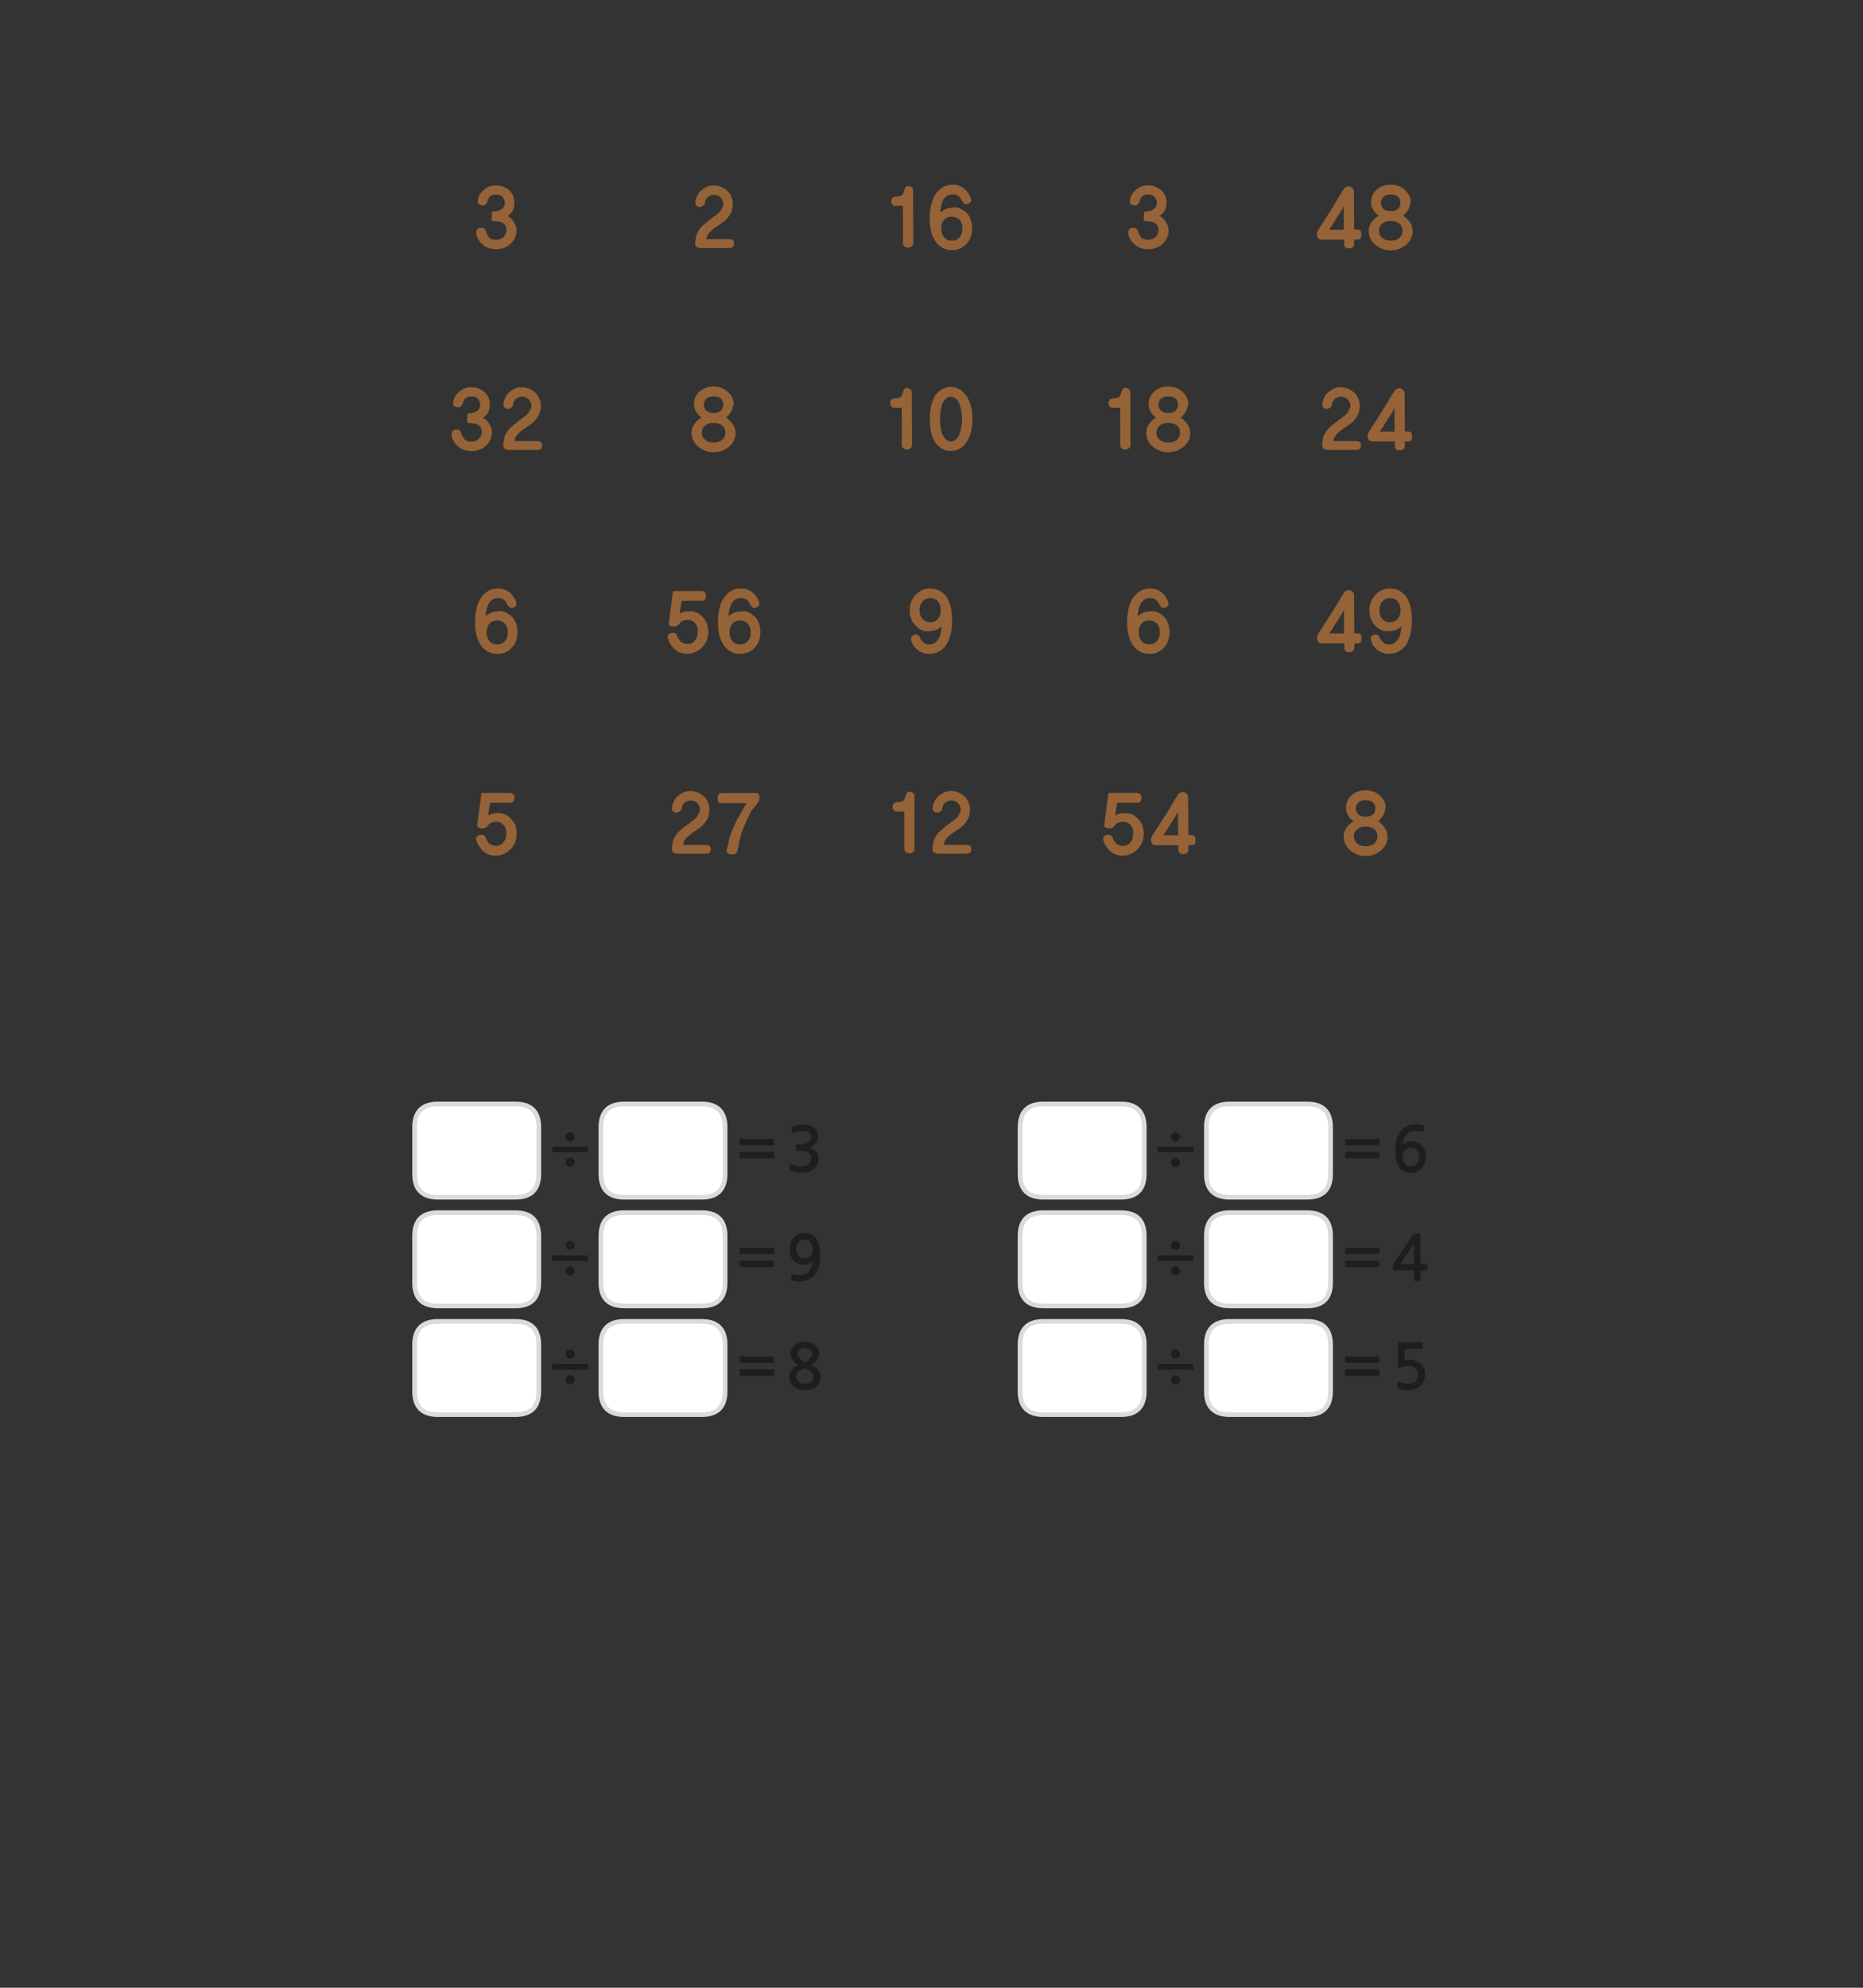 
<svg xmlns="http://www.w3.org/2000/svg" version="1.1" xmlns:xlink="http://www.w3.org/1999/xlink" preserveAspectRatio="none" x="0px" y="0px" width="1200px" height="1280px" viewBox="0 0 1200 1280">
<rect x="0" y="0" width="1200" height="1280" fill="#333333" stroke="none"/>
<defs>
<g id="Layer0_0_FILL">
<path fill="#956337" stroke="none" d="
M 453.7 543.1
Q 452.75 542.25 451.75 541.6 450.75 540.9 449.65 540.4 448.5 539.9 447.3 539.65 446.1 539.4 444.75 539.35
L 444.65 539.35
Q 443.35 539.35 442.15 539.65 441 539.9 439.95 540.4 438.8 541 437.85 541.65 436.85 542.3 436 543.15 434.55 544.8 433.7 546.8 433.25 547.8 433.05 548.8 432.85 549.8 432.85 550.75 432.85 551.3 433.05 551.75 433.25 552.25 433.7 552.55 434.15 552.95 434.6 553.1 435.05 553.3 435.55 553.3 436.3 553.3 436.9 553 437.6 552.75 438.15 552.25 438.65 551.7 438.95 551.1 439.2 550.5 439.2 549.7 439.2 549.45 439.35 549.1 439.45 548.75 439.7 548.3 439.9 547.9 440.15 547.55 440.4 547.25 440.75 546.95 441.2 546.6 441.7 546.35 442.2 546.1 442.7 545.85 443.25 545.7 443.7 545.55 444.25 545.45 444.75 545.45 445.5 545.45 446.2 545.6 446.9 545.7 447.45 545.95 448 546.25 448.45 546.6 448.9 546.9 449.3 547.35 449.6 547.75 449.9 548.25 450.2 548.7 450.45 549.2 450.65 549.75 450.8 550.25 450.9 550.75 450.9 551.25 450.9 551.7 450.8 552.2 450.7 552.65 450.5 553.15 450.25 553.65 449.95 554.15 449.7 554.6 449.45 555.1 449.2 555.6 448.9 556.05 448.6 556.5 448.15 556.85 447.7 557.25 447.35 557.55 447 557.85 446.75 558 446 558.55 445.25 559.15 444.5 559.65 443.8 560.2 443.1 560.75 442.35 561.3 441.65 561.85 441 562.35 440 563.15 439.15 563.9 438.3 564.6 437.55 565.25 436.8 565.95 436.25 566.65 435.7 567.35 435.3 568 434.7 568.7 434.35 569.45 433.95 570.15 433.7 570.9 433.45 571.75 433.25 572.65 433.1 573.55 433 574.55 433 574.7 432.95 574.8 432.9 574.95 432.9 575.1 432.8 575.3 432.8 575.5 432.75 575.65 432.8 575.75
L 432.8 576
Q 432.75 576.2 432.75 576.35 432.75 576.55 432.75 576.7 432.7 577.55 432.95 578.1 433.25 578.7 433.85 579 434.3 579.4 434.95 579.55 435.55 579.75 436.25 579.75
L 454.5 579.75
Q 457.8 579.75 457.8 576.75 457.8 575.95 457.55 575.45 457.35 574.9 456.95 574.6 456.45 574.35 455.75 574.2 455.1 574.05 454.15 574.05
L 440.05 574.05
Q 440.05 573.2 440.3 572.35 440.55 571.55 441.1 570.8 441.55 570.1 442.25 569.4 442.9 568.7 443.65 568.1 444.35 567.5 445.1 566.9 445.85 566.35 446.7 565.8 447.55 565.3 448.2 564.85 448.9 564.4 449.4 563.95 450.2 563.45 451 562.85 451.75 562.25 452.45 561.6 453.1 560.9 453.7 560.2 454.25 559.5 454.75 558.7 455.3 558 455.75 557.15 456.2 556.3 456.4 555.35 456.65 554.45 456.8 553.4 456.95 552.3 456.95 551.15 456.95 550.1 456.7 549.05 456.5 547.95 456.1 546.9 455.7 545.8 455.1 544.85 454.45 543.95 453.7 543.1
M 454 411.45
Q 453.25 410.7 451.8 410.6
L 433.5 410.6
Q 433.15 413.25 432.8 415.9 432.5 418.55 432.1 421.2 431.7 423.8 431.35 426.5 431 429.15 430.75 431.8 430.75 431.85 430.75 431.95
L 430.85 431.95 430.85 432.05
Q 430.85 432.35 431.1 432.6 431.35 432.85 431.85 433 432.35 433.25 432.85 433.35 433.35 433.45 433.85 433.45 434.45 433.45 434.9 433.4 435.35 433.35 435.65 433.2 435.9 433.15 436.1 433 436.35 432.9 436.55 432.7 436.8 432.5 437 432.35 437.15 432.15 437.35 431.95 437.45 431.8 437.55 431.65 437.75 431.45 437.9 431.3 438.55 430.25 440.05 429.65 441.45 429.15 443 429.15 445.75 429.15 447.6 431.15 448.55 432.15 449 433.45 449.45 434.75 449.45 436.35 449.45 437.25 449.35 438.1 449.3 438.85 449.1 439.6 448.9 440.4 448.55 441.05 448.2 441.7 447.7 442.25 447.3 442.85 446.85 443.3 446.3 443.75 445.75 444.05 445.1 444.4 444.35 444.55 443.6 444.7 442.7 444.7 442.15 444.7 441.65 444.65 441.15 444.55 440.65 444.35 440.1 444.15 439.6 443.9 439.15 443.65 438.65 443.3 438.25 442.95 437.95 442.6 437.65 442.2 437.4 441.8 437.15 441.4 436.9 441 436.7 440.55 436.5 440.1 436.3 439.9 436.25 439.7 436.1 439.5 436.1 439.35
L 436.05 439.3 436.05 439.25
Q 435.9 438.75 435.7 438.4 435.45 438.1 435.15 437.9 434.8 437.75 434.35 437.6 433.9 437.5 433.4 437.5 432.65 437.5 432.05 437.7 431.45 437.9 431 438.25 430.55 438.6 430.3 439.1 430.1 439.6 430.1 440.15 430.1 440.3 430.1 440.45 430.1 440.7 430.2 440.9 430.2 441.1 430.25 441.3 430.3 441.6 430.5 441.9 430.6 442.3 430.75 442.7 430.9 443.1 431.05 443.5 431.3 444 431.6 444.45 431.9 444.9 432.3 445.4 432.6 445.85 432.95 446.3 433.25 446.7 433.6 447.15 435.35 449.1 437.65 450.05 439.95 451 442.7 451 443.95 451 445.1 450.8 446.3 450.55 447.5 450.05 449.8 449.15 451.8 447.25 452.8 446.35 453.6 445.3 454.4 444.25 455 442.9 455.55 441.6 455.85 440.15 456.15 438.65 456.2 437.05 456.2 435.3 455.9 433.8 455.65 432.3 455.1 431 454.55 429.8 453.8 428.75 453.05 427.65 452.1 426.8 450.5 425.15 448.5 424.35 447.4 423.95 446.45 423.75 445.45 423.55 444.5 423.55 443.35 423.55 442.35 423.65 441.35 423.8 440.5 424 439.65 424.25 439 424.55 438.35 424.85 437.9 425.2 438.05 423.05 438.35 421.1 438.55 420.15 438.7 419.15 438.9 418.1 439.15 416.95 440.8 416.95 442.45 416.95 444.1 416.95 445.75 416.9 449.05 416.9 452.2 416.9 453.6 416.9 454.15 415.9 454.45 415.4 454.55 414.85 454.75 414.3 454.75 413.65 454.75 412.25 454 411.45
M 587 540
Q 586.55 539.8 586.2 539.8 585.45 539.8 585 539.95 584.45 540.1 584.3 540.45 584 540.8 583.8 541.2 583.65 541.6 583.5 542.05 583.25 542.55 583.1 543 582.95 543.5 582.85 544 582.65 544.45 582.5 544.85 582.25 545.25 582 545.5 581.6 545.85 581.1 546.05 580.65 546.25 580.1 546.35 579.5 546.45 578.9 546.5 578.3 546.55 577.75 546.55 577.05 546.65 576.55 546.85 576.05 547.05 575.7 547.5 575.3 547.95 575.1 548.45 574.9 548.95 574.95 549.5 574.95 550.1 575.1 550.6 575.25 551.1 575.6 551.55 575.85 552.05 576.35 552.3 576.85 552.55 577.5 552.55
L 582.45 552.55
Q 582.45 555.6 582.45 558.65 582.5 561.7 582.5 564.65 582.5 570.75 582.5 576.85 582.5 577.45 582.75 577.9 583 578.35 583.55 578.75 584.05 579.15 584.65 579.35 585.25 579.55 585.9 579.55 586.15 579.55 586.35 579.5 586.6 579.45 586.85 579.35 587.05 579.25 587.3 579.15 587.55 579 587.8 578.85 588.1 578.65 588.35 578.4 588.65 578.15 588.8 577.9 588.95 577.65 589.05 577.4 589.1 577.15 589.1 576.85
L 589.1 574.55
Q 589.1 570.45 589.1 566.4 589.05 562.35 589.05 558.4 589 554.45 589 550.45 589 546.45 589 542.35 589 541.4 588 540.6 587.45 540.2 587 540
M 610.05 539.65
Q 608.9 539.9 607.85 540.4 606.7 541 605.75 541.65 604.75 542.3 603.9 543.15 602.45 544.8 601.6 546.8 601.15 547.8 600.95 548.8 600.75 549.8 600.75 550.75 600.75 551.3 600.95 551.75 601.15 552.25 601.6 552.55 602.05 552.95 602.5 553.1 602.95 553.3 603.45 553.3 604.2 553.3 604.8 553 605.5 552.75 606.05 552.25 606.55 551.7 606.85 551.1 607.1 550.5 607.1 549.7 607.1 549.45 607.25 549.1 607.35 548.75 607.6 548.3 607.8 547.9 608.05 547.55 608.3 547.25 608.65 546.95 609.1 546.6 609.6 546.35 610.1 546.1 610.6 545.85 611.15 545.7 611.6 545.55 612.15 545.45 612.65 545.45 613.4 545.45 614.1 545.6 614.8 545.7 615.35 545.95 615.9 546.25 616.35 546.6 616.8 546.9 617.2 547.35 617.5 547.75 617.8 548.25 618.1 548.7 618.35 549.2 618.55 549.75 618.7 550.25 618.8 550.75 618.8 551.25 618.8 551.7 618.7 552.2 618.6 552.65 618.4 553.15 618.15 553.65 617.85 554.15 617.6 554.6 617.35 555.1 617.1 555.6 616.8 556.05 616.5 556.5 616.05 556.85 615.6 557.25 615.25 557.55 614.9 557.85 614.65 558 613.9 558.55 613.15 559.15 612.4 559.65 611.7 560.2 611 560.75 610.25 561.3 609.55 561.85 608.9 562.35 607.9 563.15 607.05 563.9 606.2 564.6 605.45 565.25 604.7 565.95 604.15 566.65 603.6 567.35 603.2 568 602.6 568.7 602.25 569.45 601.85 570.15 601.6 570.9 601.35 571.75 601.15 572.65 601 573.55 600.9 574.55 600.9 574.7 600.85 574.8 600.8 574.95 600.8 575.1 600.7 575.3 600.7 575.5 600.65 575.65 600.7 575.75
L 600.7 576
Q 600.65 576.2 600.65 576.35 600.65 576.55 600.65 576.7 600.6 577.55 600.85 578.1 601.15 578.7 601.75 579 602.2 579.4 602.85 579.55 603.45 579.75 604.15 579.75
L 622.4 579.75
Q 625.7 579.75 625.7 576.75 625.7 575.95 625.45 575.45 625.25 574.9 624.85 574.6 624.35 574.35 623.65 574.2 623 574.05 622.05 574.05
L 607.95 574.05
Q 607.95 573.2 608.2 572.35 608.45 571.55 609 570.8 609.45 570.1 610.15 569.4 610.8 568.7 611.55 568.1 612.25 567.5 613 566.9 613.75 566.35 614.6 565.8 615.45 565.3 616.1 564.85 616.8 564.4 617.3 563.95 618.1 563.45 618.9 562.85 619.65 562.25 620.35 561.6 621 560.9 621.6 560.2 622.15 559.5 622.65 558.7 623.2 558 623.65 557.15 624.1 556.3 624.3 555.35 624.55 554.45 624.7 553.4 624.85 552.3 624.85 551.15 624.85 550.1 624.6 549.05 624.4 547.95 624 546.9 623.6 545.8 623 544.85 622.35 543.95 621.6 543.1 620.65 542.25 619.65 541.6 618.65 540.9 617.55 540.4 616.4 539.9 615.2 539.65 614 539.4 612.65 539.35
L 612.55 539.35
Q 611.25 539.35 610.05 539.65
M 488.2 540.85
Q 487.9 540.65 487.45 540.65 484.55 540.65 481.65 540.65 478.85 540.65 476.05 540.65 473.2 540.65 470.35 540.65 467.55 540.7 464.8 540.7 464 540.75 463.45 541.05 462.95 541.25 462.7 541.8 462.4 542.25 462.3 542.85 462.2 543.4 462.2 544.05 462.2 544.7 462.3 545.25 462.4 545.85 462.7 546.3 462.95 546.8 463.5 547 464.05 547.25 464.8 547.25
L 481 547.25
Q 480.3 548.25 479.5 549.5 478.75 550.75 477.95 552.25 477.1 553.7 476.2 555.3 475.3 556.9 474.35 558.6 473.5 560.35 472.75 562.1 471.95 563.8 471.25 565.6 469.75 569.25 469.25 572.35 469.1 573.2 468.9 573.95 468.7 574.65 468.55 575.35 468.3 576 468.15 576.65 468.05 577.25 468 577.75 468 578.4 468.25 578.9 468.55 579.4 469.1 579.7 469.6 580 470.2 580.15 470.85 580.25 471.65 580.25 472.45 580.25 473.05 580.1 473.6 579.95 474 579.6 474.3 579.35 474.6 578.85 474.85 578.4 475.05 577.75 475.3 577.2 475.45 576.5 475.65 575.75 475.75 574.85 475.85 573.95 476 573 476.15 572.05 476.4 571 476.65 569.75 477 568.45 477.35 567.15 477.85 565.8 478.3 564.5 478.85 563.2 479.35 561.85 480 560.65 480.45 559.4 481 558.2 481.5 557.05 482.1 555.95 482.55 554.95 483 554.05 483.45 553.2 483.8 552.5 484.4 551.65 485 550.95 485.55 550.25 486 549.7 486.5 549.15 486.9 548.65 487.3 548.15 487.7 547.65 487.95 547.3 488.2 546.9 488.45 546.45 488.75 546 489.2 545.2 489.2 544.05
L 489.2 543.35
Q 489.2 542.9 489.1 542.4 489 541.95 488.8 541.5 488.55 541.1 488.2 540.85
M 488.85 419.95
Q 489.1 419.45 489.1 418.8 489.1 418.05 488.85 417.3 488.55 416.5 488.05 415.6 487.55 414.8 487 414 486.45 413.25 485.9 412.55 484.15 410.75 482 409.9 479.85 408.95 477.35 408.95 475.5 408.95 473.9 409.35 472.3 409.75 471 410.5 469.7 411.3 468.5 412.35 467.35 413.45 466.35 414.85 465.35 416.25 464.65 417.95 463.9 419.65 463.45 421.6 462.95 423.6 462.7 425.8 462.45 428.05 462.45 430.4 462.45 432.8 462.65 434.9 462.85 436.95 463.35 438.85 463.75 440.75 464.45 442.35 465.15 444 466.1 445.35 467 446.7 468.1 447.75 469.2 448.8 470.55 449.55 473.15 451.05 476.95 451.05 478.4 451.05 479.7 450.8 481.05 450.5 482.2 449.95 483.35 449.4 484.4 448.65 485.4 447.85 486.35 446.85 487.2 445.9 487.85 444.8 488.5 443.7 488.95 442.4 489.35 441.15 489.55 439.8 489.8 438.4 489.8 436.9 489.8 435.6 489.55 434.3 489.4 433.05 489 431.8 488.55 430.6 488 429.55 487.4 428.45 486.65 427.5 485.75 426.6 484.75 425.9 483.8 425.15 482.75 424.6 481.7 424.1 480.6 423.8 479.45 423.55 478.3 423.55 478.05 423.55 477.9 423.55 477.75 423.6 477.6 423.6 477.45 423.65 477.3 423.7 477.15 423.75 477 423.75 474.2 423.85 472.4 424.75 471.45 425.25 470.65 425.75 469.9 426.25 469.25 426.85 469.25 426.1 469.35 425.25 469.45 424.35 469.7 423.35 469.85 422.35 470.15 421.35 470.4 420.45 470.8 419.45 471.65 417.65 473.25 416.35 474.05 415.75 475.05 415.4 476.05 415.1 477.3 415.1 478.1 415.1 478.75 415.2 479.4 415.3 479.85 415.5 480.35 415.75 480.8 416.1 481.25 416.4 481.7 416.8 481.95 417.1 482.2 417.5 482.4 417.85 482.6 418.25 482.95 419.15 483.6 419.75 483.75 420.1 484 420.4 484.2 420.75 484.45 420.95 484.85 421.45 485.9 421.45 486.4 421.45 486.95 421.3 487.5 421.1 488.05 420.75 488.55 420.4 488.85 419.95
M 476.8 429.55
Q 478.25 429.55 479.5 430.05 480.7 430.6 481.7 431.6 482.6 432.6 483.05 434 483.55 435.4 483.55 437.2 483.55 439 483.05 440.4 482.6 441.8 481.7 442.85 480.7 443.95 479.5 444.45 478.25 444.95 476.8 444.95 475.15 444.95 473.85 444.4 472.6 443.9 471.75 442.8 469.9 440.75 469.9 437.2 469.9 435.45 470.35 434.05 470.75 432.7 471.7 431.65 472.5 430.6 473.8 430.05 475.05 429.55 476.8 429.55
M 611.4 417.7
Q 610.8 416.1 609.9 414.75 608.95 413.4 607.85 412.3 606.7 411.25 605.4 410.45 604.05 409.7 602.45 409.35 600.8 408.95 598.9 408.95 597.5 408.95 596.2 409.25 594.95 409.55 593.8 410.05 592.55 410.65 591.5 411.45 590.5 412.2 589.65 413.15 588.75 414.15 588.05 415.25 587.3 416.45 586.9 417.7 586.35 419.05 586.15 420.4 585.95 421.75 585.95 423.15 585.95 424.6 586.15 425.9 586.35 427.25 586.9 428.4 587.3 429.6 587.95 430.65 588.55 431.7 589.45 432.55 590.2 433.5 591.1 434.2 592 434.95 593.05 435.4 594 436 595.1 436.3 596.15 436.5 597.4 436.5 597.6 436.5 597.85 436.5 598.1 436.5 598.3 436.5 598.5 436.5 598.6 436.5 598.75 436.5 598.9 436.4 600.25 436.4 601.4 436.1 602.6 435.8 603.6 435.3 604.5 434.85 605.25 434.35 605.95 433.8 606.45 433.2 606.45 433.95 606.4 434.85 606.25 435.75 606.1 436.75 605.95 437.8 605.7 438.7 605.4 439.7 605.05 440.6 604.5 441.5 603.9 442.3 603.3 443.05 602.6 443.7 601.85 444.35 600.85 444.65 599.9 445 598.75 445 597.6 445 596.7 444.75 595.8 444.5 595.2 443.95 594.5 443.45 593.9 442.85 593.4 442.25 592.95 441.55 592.45 440.55 592 439.55 591.7 439.1 591.2 438.9 590.65 438.65 589.9 438.65 588.9 438.65 587.9 439.35 587.35 439.65 587.05 440.15 586.8 440.65 586.8 441.3 586.8 441.75 586.9 442.1 586.95 442.5 587.1 442.85 587.2 443.25 587.35 443.7 587.5 444.15 587.7 444.55 587.9 445 588.15 445.35 588.45 445.75 588.8 446.1 589.1 446.5 589.4 446.85 589.65 447.2 589.9 447.55 590.8 448.45 591.8 449.1 592.85 449.75 593.95 450.15 595.05 450.6 596.2 450.85 597.4 451.05 598.7 451.05 600.35 451.05 601.9 450.65 603.45 450.3 604.85 449.5 606.25 448.75 607.4 447.7 608.6 446.6 609.55 445.2 610.4 443.8 611.1 442.15 611.75 440.45 612.3 438.45 612.75 436.5 613 434.3 613.3 432.1 613.3 429.65 613.25 427.35 613.05 425.25 612.85 423.15 612.5 421.25 612.05 419.35 611.4 417.7
M 604.2 417.25
Q 605.05 418.35 605.5 419.75 605.95 421.15 605.95 422.85 605.95 424.65 605.5 426.05 605.05 427.45 604.2 428.5 602.35 430.65 599.05 430.65 597.6 430.65 596.4 430.15 595.2 429.6 594.25 428.55 593.25 427.5 592.8 426.1 592.3 424.7 592.3 422.85 592.3 419.4 594.3 417.25 596.2 415.15 599.05 415.15 602.35 415.15 604.2 417.25
M 319.1 546.95
Q 320.75 546.95 322.4 546.9 325.7 546.9 328.85 546.9 330.25 546.9 330.8 545.9 331.1 545.4 331.2 544.85 331.4 544.3 331.4 543.65 331.4 542.25 330.65 541.45 329.9 540.7 328.45 540.6
L 310.15 540.6
Q 309.8 543.25 309.45 545.9 309.15 548.55 308.75 551.2 308.35 553.8 308 556.5 307.65 559.15 307.4 561.8 307.4 561.85 307.4 561.95
L 307.5 561.95 307.5 562.05
Q 307.5 562.35 307.75 562.6 308 562.85 308.5 563 309 563.25 309.5 563.35 310 563.45 310.5 563.45 311.1 563.45 311.55 563.4 312 563.35 312.3 563.2 312.55 563.15 312.75 563 313 562.9 313.2 562.7 313.45 562.5 313.65 562.35 313.8 562.15 314 561.95 314.1 561.8 314.2 561.65 314.4 561.45 314.55 561.3 315.2 560.25 316.7 559.65 318.1 559.15 319.65 559.15 322.4 559.15 324.25 561.15 325.2 562.15 325.65 563.45 326.1 564.75 326.1 566.35 326.1 567.25 326 568.1 325.95 568.85 325.75 569.6 325.55 570.4 325.2 571.05 324.85 571.7 324.35 572.25 323.95 572.85 323.5 573.3 322.95 573.75 322.4 574.05 321.75 574.4 321 574.55 320.25 574.7 319.35 574.7 318.8 574.7 318.3 574.65 317.8 574.55 317.3 574.35 316.75 574.15 316.25 573.9 315.8 573.65 315.3 573.3 314.9 572.95 314.6 572.6 314.3 572.2 314.05 571.8 313.8 571.4 313.55 571 313.35 570.55 313.15 570.1 312.95 569.9 312.9 569.7 312.75 569.5 312.75 569.35
L 312.7 569.3 312.7 569.25
Q 312.55 568.75 312.35 568.4 312.1 568.1 311.8 567.9 311.45 567.75 311 567.6 310.55 567.5 310.05 567.5 309.3 567.5 308.7 567.7 308.1 567.9 307.65 568.25 307.2 568.6 306.95 569.1 306.75 569.6 306.75 570.15 306.75 570.3 306.75 570.45 306.75 570.7 306.85 570.9 306.85 571.1 306.9 571.3 306.95 571.6 307.15 571.9 307.25 572.3 307.4 572.7 307.55 573.1 307.7 573.5 307.95 574 308.25 574.45 308.55 574.9 308.95 575.4 309.25 575.85 309.6 576.3 309.9 576.7 310.25 577.15 312 579.1 314.3 580.05 316.6 581 319.35 581 320.6 581 321.75 580.8 322.95 580.55 324.15 580.05 326.45 579.15 328.45 577.25 329.45 576.35 330.25 575.3 331.05 574.25 331.65 572.9 332.2 571.6 332.5 570.15 332.8 568.65 332.85 567.05 332.85 565.3 332.55 563.8 332.3 562.3 331.75 561 331.2 559.8 330.45 558.75 329.7 557.65 328.75 556.8 327.15 555.15 325.15 554.35 324.05 553.95 323.1 553.75 322.1 553.55 321.15 553.55 320 553.55 319 553.65 318 553.8 317.15 554 316.3 554.25 315.65 554.55 315 554.85 314.55 555.2 314.7 553.05 315 551.1 315.2 550.15 315.35 549.15 315.55 548.1 315.8 546.95 317.45 546.95 319.1 546.95
M 312.05 412.35
Q 310.9 413.45 309.9 414.85 308.9 416.25 308.2 417.95 307.45 419.65 307 421.6 306.5 423.6 306.25 425.8 306 428.05 306 430.4 306 432.8 306.2 434.9 306.4 436.95 306.9 438.85 307.3 440.75 308 442.35 308.7 444 309.65 445.35 310.55 446.7 311.65 447.75 312.75 448.8 314.1 449.55 316.7 451.05 320.5 451.05 321.95 451.05 323.25 450.8 324.6 450.5 325.75 449.95 326.9 449.4 327.95 448.65 328.95 447.85 329.9 446.85 330.75 445.9 331.4 444.8 332.05 443.7 332.5 442.4 332.9 441.15 333.1 439.8 333.35 438.4 333.35 436.9 333.35 435.6 333.1 434.3 332.95 433.05 332.55 431.8 332.1 430.6 331.55 429.55 330.95 428.45 330.2 427.5 329.3 426.6 328.3 425.9 327.35 425.15 326.3 424.6 325.25 424.1 324.15 423.8 323 423.55 321.85 423.55 321.6 423.55 321.45 423.55 321.3 423.6 321.15 423.6 321 423.65 320.85 423.7 320.7 423.75 320.55 423.75 317.75 423.85 315.95 424.75 315 425.25 314.2 425.75 313.45 426.25 312.8 426.85 312.8 426.1 312.9 425.25 313 424.35 313.25 423.35 313.4 422.35 313.7 421.35 313.95 420.45 314.35 419.45 315.2 417.65 316.8 416.35 317.6 415.75 318.6 415.4 319.6 415.1 320.85 415.1 321.65 415.1 322.3 415.2 322.95 415.3 323.4 415.5 323.9 415.75 324.35 416.1 324.8 416.4 325.25 416.8 325.5 417.1 325.75 417.5 325.95 417.85 326.15 418.25 326.5 419.15 327.15 419.75 327.3 420.1 327.55 420.4 327.75 420.75 328 420.95 328.4 421.45 329.45 421.45 329.95 421.45 330.5 421.3 331.05 421.1 331.6 420.75 332.1 420.4 332.4 419.95 332.65 419.45 332.65 418.8 332.65 418.05 332.4 417.3 332.1 416.5 331.6 415.6 331.1 414.8 330.55 414 330 413.25 329.45 412.55 327.7 410.75 325.55 409.9 323.4 408.95 320.9 408.95 319.05 408.95 317.45 409.35 315.85 409.75 314.55 410.5 313.25 411.3 312.05 412.35
M 315.25 431.65
Q 316.05 430.6 317.35 430.05 318.6 429.55 320.35 429.55 321.8 429.55 323.05 430.05 324.25 430.6 325.25 431.6 326.15 432.6 326.6 434 327.1 435.4 327.1 437.2 327.1 439 326.6 440.4 326.15 441.8 325.25 442.85 324.25 443.95 323.05 444.45 321.8 444.95 320.35 444.95 318.7 444.95 317.4 444.4 316.15 443.9 315.3 442.8 313.45 440.75 313.45 437.2 313.45 435.45 313.9 434.05 314.3 432.7 315.25 431.65
M 295.85 282.25
Q 295.05 282.9 294.35 283.65 293.65 284.45 293.1 285.35 292.55 286.3 292.25 287.35 291.95 288.35 291.9 289.45 291.9 290.3 292.15 290.85 292.35 291.4 292.85 291.65 293.25 292 293.9 292.15 294.55 292.3 295.4 292.3 295.85 292.3 296.2 292.15 296.55 292 296.8 291.7 297 291.5 297.25 291.2 297.5 290.85 297.8 290.45 297.95 290.1 298.1 289.7 298.3 289.25 298.45 288.75 298.65 288.3 298.8 287.9 299 287.5 299.2 287.05 299.6 286.65 300.05 286.35 300.5 286.05 301 285.75 301.9 285.25 303.6 285.25 305.3 285.25 306.45 285.75 306.95 286.05 307.35 286.35 307.75 286.65 308 287.05 308.3 287.5 308.55 287.9 308.8 288.35 309 288.8 309.2 289.3 309.25 289.8 309.35 290.25 309.35 290.65 309.25 291.55 309.05 292.25 308.85 292.95 308.5 293.45 308.1 294 307.6 294.45 307.1 294.85 306.45 295.15 305.95 295.5 305.3 295.65 304.75 295.9 304.05 295.95 303.3 296.1 302.55 296.2 301.85 296.25 301.1 296.25 300.95 297.75 300.95 299.2 300.85 299.95 300.85 300.7 300.85 301.4 300.85 302.05 300.95 302.2 301.25 302.25 301.6 302.35 302.1 302.35 302.55 302.4 303 302.45 303.45 302.45 303.95 302.5 304.55 302.6 305.15 302.7 305.75 302.75 306.35 302.85 306.85 303 307.35 303.2 307.8 303.45 308.2 303.8 308.75 304.1 309.15 304.55 309.55 305 309.85 305.5 310.1 306.1 310.2 306.85 310.35 307.55 310.35 308.45 310.3 309.7 309.8 310.75 309.3 311.8 308.4 312.65 307.45 313.55 306.3 313.95 305.05 314.4 303.6 314.4 302.65 314.4 301.9 314.25 301.15 314.1 300.6 313.85 300.05 313.6 299.55 313.25 299.1 312.9 298.8 312.4 298.2 311.6 297.65 310.3 297.3 309.7 297.05 309 296.8 308.35 296.55 307.6 296.3 307.4 296 307.2 295.7 306.95 295.4 306.85 295 306.75 294.65 306.7 294.3 306.65 294 306.6 293.1 306.65 292.5 306.85 291.9 307.1 291.6 307.5 291.25 307.95 291.1 308.55 290.9 309.1 290.9 309.75
L 290.9 310.15
Q 291.1 311.4 291.45 312.45 291.85 313.55 292.45 314.45 293.05 315.45 293.75 316.25 294.45 317.05 295.4 317.7 296.15 318.45 297.05 318.95 298 319.45 299.1 319.8 300.2 320.15 301.35 320.3 302.5 320.5 303.7 320.5 305.1 320.5 306.45 320.25 307.8 320 309.1 319.5 310.3 319.05 311.3 318.4 312.3 317.75 313.1 316.9 313.95 316.1 314.65 315.15 315.35 314.15 315.9 313 316.9 310.85 316.9 308.25 316.9 307.5 316.75 306.75 316.6 306 316.35 305.3 316.05 304.65 315.7 304 315.4 303.4 315 302.8 314.35 301.65 313.35 300.65 312.85 300.2 312.25 299.8 311.7 299.35 311.05 299.05 311.45 298.85 311.8 298.55 312.15 298.25 312.5 297.95 312.8 297.65 313.15 297.2 313.55 296.8 314 296.3 314.75 295.15 315.15 293.7 315.5 292.25 315.5 290.4 315.5 289.35 315.3 288.3 315.1 287.25 314.75 286.25 314.35 285.25 313.75 284.35 313.2 283.5 312.45 282.7 310.6 281.2 308.45 280.25 307.35 279.8 306.1 279.6 304.9 279.35 303.55 279.35 302.4 279.35 301.35 279.55 300.25 279.75 299.25 280.05 298.25 280.45 297.4 281.05 296.55 281.55 295.85 282.25
M 606.6 280.75
Q 605.35 281.5 604.25 282.55 603.15 283.6 602.25 284.85 601.45 286.25 600.85 287.9 600.2 289.5 599.8 291.4 599.35 293.3 599.1 295.4 598.9 297.5 598.95 299.8 598.9 302.05 599.1 304.1 599.3 306.15 599.7 308 600.05 309.9 600.65 311.55 601.3 313.2 602.2 314.55 603.1 315.95 604.2 317 605.3 318.1 606.55 318.85 607.75 319.6 609.25 320 610.75 320.35 612.55 320.35 614.15 320.35 615.6 320 617 319.6 618.3 318.85 619.6 318.1 620.7 317 621.8 315.95 622.65 314.55 623.6 313.2 624.3 311.55 625 309.9 625.45 308 625.85 306.15 626.1 304.1 626.3 302.05 626.3 299.8 626.3 297.55 626.1 295.55 625.85 293.45 625.45 291.55 624.9 289.7 624.25 288.05 623.5 286.45 622.55 285.05 621.65 283.7 620.55 282.65 619.5 281.6 618.25 280.8 616.95 280 615.55 279.6 614.15 279.2 612.55 279.2 610.85 279.2 609.35 279.6 607.85 280 606.6 280.75
M 606.45 291.7
Q 606.75 290.55 607.15 289.55 607.65 288.65 608.25 287.9 608.85 287.15 609.55 286.55 610.2 286.05 610.95 285.8 611.7 285.5 612.55 285.5 613.3 285.5 614.05 285.8 614.75 286.1 615.55 286.6 616.2 287.2 616.8 287.95 617.4 288.75 617.85 289.7 618.15 290.65 618.5 291.8 618.8 292.95 619.1 294.2 619.35 295.55 619.5 296.95 619.65 298.35 619.65 299.8 619.65 301.3 619.55 302.7 619.4 304.1 619.15 305.35 618.6 308 617.85 310 617.45 311 616.85 311.75 616.3 312.55 615.6 313.1 614.85 313.7 614.05 314 613.35 314.3 612.55 314.3 611.65 314.3 610.85 314 610.05 313.7 609.45 313.05 608.1 311.9 607.1 309.95 606.7 308.95 606.4 307.75 606.15 306.55 605.95 305.25 605.7 304 605.6 302.6 605.5 301.25 605.5 299.8 605.5 298.3 605.6 296.9 605.7 295.5 605.95 294.15 606.15 292.85 606.45 291.7
M 581.45 283
Q 581.3 283.5 581.2 284 581 284.45 580.85 284.85 580.6 285.25 580.35 285.5 579.95 285.85 579.45 286.05 579 286.25 578.45 286.35 577.85 286.45 577.25 286.5 576.65 286.55 576.1 286.55 575.4 286.65 574.9 286.85 574.4 287.05 574.05 287.5 573.65 287.95 573.45 288.45 573.25 288.95 573.3 289.5 573.3 290.1 573.45 290.6 573.6 291.1 573.95 291.55 574.2 292.05 574.7 292.3 575.2 292.55 575.85 292.55
L 580.8 292.55
Q 580.8 295.6 580.8 298.65 580.85 301.7 580.85 304.65 580.85 310.75 580.85 316.85 580.85 317.45 581.1 317.9 581.35 318.35 581.9 318.75 582.4 319.15 583 319.35 583.6 319.55 584.25 319.55 584.5 319.55 584.7 319.5 584.95 319.45 585.2 319.35 585.4 319.25 585.65 319.15 585.9 319 586.15 318.85 586.45 318.65 586.7 318.4 587 318.15 587.15 317.9 587.3 317.65 587.4 317.4 587.45 317.15 587.45 316.85
L 587.45 314.55
Q 587.45 310.45 587.45 306.4 587.4 302.35 587.4 298.4 587.35 294.45 587.35 290.45 587.35 286.45 587.35 282.35 587.35 281.4 586.35 280.6 585.8 280.2 585.35 280 584.9 279.8 584.55 279.8 583.8 279.8 583.35 279.95 582.8 280.1 582.65 280.45 582.35 280.8 582.15 281.2 582 281.6 581.85 282.05 581.6 282.55 581.45 283
M 336.15 279.35
L 336.05 279.35
Q 334.75 279.35 333.55 279.65 332.4 279.9 331.35 280.4 330.2 281 329.25 281.65 328.25 282.3 327.4 283.15 325.95 284.8 325.1 286.8 324.65 287.8 324.45 288.8 324.25 289.8 324.25 290.75 324.25 291.3 324.45 291.75 324.65 292.25 325.1 292.55 325.55 292.95 326 293.1 326.45 293.3 326.95 293.3 327.7 293.3 328.3 293 329 292.75 329.55 292.25 330.05 291.7 330.35 291.1 330.6 290.5 330.6 289.7 330.6 289.45 330.75 289.1 330.85 288.75 331.1 288.3 331.3 287.9 331.55 287.55 331.8 287.25 332.15 286.95 332.6 286.6 333.1 286.35 333.6 286.1 334.1 285.85 334.65 285.7 335.1 285.55 335.65 285.45 336.15 285.45 336.9 285.45 337.6 285.6 338.3 285.7 338.85 285.95 339.4 286.25 339.85 286.6 340.3 286.9 340.7 287.35 341 287.75 341.3 288.25 341.6 288.7 341.85 289.2 342.05 289.75 342.2 290.25 342.3 290.75 342.3 291.25 342.3 291.7 342.2 292.2 342.1 292.65 341.9 293.15 341.65 293.65 341.35 294.15 341.1 294.6 340.85 295.1 340.6 295.6 340.3 296.05 340 296.5 339.55 296.85 339.1 297.25 338.75 297.55 338.4 297.85 338.15 298 337.4 298.55 336.65 299.15 335.9 299.65 335.2 300.2 334.5 300.75 333.75 301.3 333.05 301.85 332.4 302.35 331.4 303.15 330.55 303.9 329.7 304.6 328.95 305.25 328.2 305.95 327.65 306.65 327.1 307.35 326.7 308 326.1 308.7 325.75 309.45 325.35 310.15 325.1 310.9 324.85 311.75 324.65 312.65 324.5 313.55 324.4 314.55 324.4 314.7 324.35 314.8 324.3 314.95 324.3 315.1 324.2 315.3 324.2 315.5 324.15 315.65 324.2 315.75
L 324.2 316
Q 324.15 316.2 324.15 316.35 324.15 316.55 324.15 316.7 324.1 317.55 324.35 318.1 324.65 318.7 325.25 319 325.7 319.4 326.35 319.55 326.95 319.75 327.65 319.75
L 345.9 319.75
Q 349.2 319.75 349.2 316.75 349.2 315.95 348.95 315.45 348.75 314.9 348.35 314.6 347.85 314.35 347.15 314.2 346.5 314.05 345.55 314.05
L 331.45 314.05
Q 331.45 313.2 331.7 312.35 331.95 311.55 332.5 310.8 332.95 310.1 333.65 309.4 334.3 308.7 335.05 308.1 335.75 307.5 336.5 306.9 337.25 306.35 338.1 305.8 338.95 305.3 339.6 304.85 340.3 304.4 340.8 303.95 341.6 303.45 342.4 302.85 343.15 302.25 343.85 301.6 344.5 300.9 345.1 300.2 345.65 299.5 346.15 298.7 346.7 298 347.15 297.15 347.6 296.3 347.8 295.35 348.05 294.45 348.2 293.4 348.35 292.3 348.35 291.15 348.35 290.1 348.1 289.05 347.9 287.95 347.5 286.9 347.1 285.8 346.5 284.85 345.85 283.95 345.1 283.1 344.15 282.25 343.15 281.6 342.15 280.9 341.05 280.4 339.9 279.9 338.7 279.65 337.5 279.4 336.15 279.35
M 462.3 279.15
Q 460.95 278.9 459.55 278.9 456.9 278.9 454.55 279.75 453.4 280.2 452.4 280.8 451.4 281.4 450.55 282.15 449.75 282.9 449.1 283.75 448.45 284.65 448 285.6 447.5 286.65 447.25 287.75 447 288.85 447 290.05 447 291.4 447.3 292.7 447.65 293.95 448.3 295 448.95 296.2 449.8 297.15 450.65 298.1 451.85 298.85 449.1 300.5 447.35 302.95 446.45 304.25 446 305.65 445.5 307.05 445.45 308.55 445.45 309.95 445.7 311.15 445.95 312.4 446.55 313.55 447.05 314.7 447.85 315.7 448.65 316.7 449.65 317.55 450.6 318.4 451.7 319.05 452.85 319.75 454.1 320.2 455.3 320.75 456.7 321 458.05 321.25 459.55 321.25 462.5 321.25 465.15 320.25 467.6 319.25 469.6 317.65 470.55 316.8 471.3 315.85 472.1 314.9 472.65 313.8 473.8 311.65 473.8 309 473.8 307.45 473.35 306 472.95 304.55 472.1 303.2 471.15 301.95 470.05 300.85 469 299.7 467.65 298.85 468.55 298.15 469.3 297.3 470.1 296.4 470.75 295.35 471.35 294.35 471.75 293.2 472.15 292.1 472.3 290.85 472.4 290.65 472.5 290.5 472.55 290.25 472.55 290.05 472.55 288.9 472.3 287.85 472 286.8 471.5 285.75 470.35 283.75 468.7 282.25 467.9 281.5 466.9 280.85 465.95 280.25 464.8 279.8 463.6 279.35 462.3 279.15
M 453.75 288.5
Q 454.1 287.6 454.85 286.8 455.6 286.05 456.75 285.65 457.9 285.25 459.55 285.25 461.25 285.25 462.5 285.65 463.7 286.05 464.5 286.8 465.15 287.55 465.55 288.5 465.9 289.45 465.9 290.5 465.9 291.65 465.55 292.65 465.15 293.65 464.5 294.4 463.7 295.15 462.5 295.55 461.25 295.9 459.55 295.9 457.95 295.9 456.8 295.55 455.65 295.15 454.9 294.4 454.1 293.65 453.75 292.65 453.35 291.65 453.35 290.5 453.35 289.45 453.75 288.5
M 466.8 306.15
Q 467.25 307.3 467.25 308.65 467.25 310 466.8 311.1 466.3 312.15 465.35 313.05 464.35 314 462.9 314.45 461.4 314.95 459.55 314.95 456.05 314.95 454.1 313.1 453.05 312.2 452.55 311.1 452.05 310 452.05 308.65 452.05 307.25 452.55 306.1 453.05 304.95 454.1 304.05 455.1 303.2 456.4 302.75 457.8 302.3 459.55 302.3 461.4 302.3 462.9 302.75 464.35 303.2 465.35 304.1 466.3 305 466.8 306.15
M 471.75 159.05
Q 471.55 157.95 471.15 156.9 470.75 155.8 470.15 154.85 469.5 153.95 468.75 153.1 467.8 152.25 466.8 151.6 465.8 150.9 464.7 150.4 463.55 149.9 462.35 149.65 461.15 149.4 459.8 149.35
L 459.7 149.35
Q 458.4 149.35 457.2 149.65 456.05 149.9 455 150.4 453.85 151 452.9 151.65 451.9 152.3 451.05 153.15 449.6 154.8 448.75 156.8 448.3 157.8 448.1 158.8 447.9 159.8 447.9 160.75 447.9 161.3 448.1 161.75 448.3 162.25 448.75 162.55 449.2 162.95 449.65 163.1 450.1 163.3 450.6 163.3 451.35 163.3 451.95 163 452.65 162.75 453.2 162.25 453.7 161.7 454 161.1 454.25 160.5 454.25 159.7 454.25 159.45 454.4 159.1 454.5 158.75 454.75 158.3 454.95 157.9 455.2 157.55 455.45 157.25 455.8 156.95 456.25 156.6 456.75 156.35 457.25 156.1 457.75 155.85 458.3 155.7 458.75 155.55 459.3 155.45 459.8 155.45 460.55 155.45 461.25 155.6 461.95 155.7 462.5 155.95 463.05 156.25 463.5 156.6 463.95 156.9 464.35 157.35 464.65 157.75 464.95 158.25 465.25 158.7 465.5 159.2 465.7 159.75 465.85 160.25 465.95 160.75 465.95 161.25 465.95 161.7 465.85 162.2 465.75 162.65 465.55 163.15 465.3 163.65 465 164.15 464.75 164.6 464.5 165.1 464.25 165.6 463.95 166.05 463.65 166.5 463.2 166.85 462.75 167.25 462.4 167.55 462.05 167.85 461.8 168 461.05 168.55 460.3 169.15 459.55 169.65 458.85 170.2 458.15 170.75 457.4 171.3 456.7 171.85 456.05 172.35 455.05 173.15 454.2 173.9 453.35 174.6 452.6 175.25 451.85 175.95 451.3 176.65 450.75 177.35 450.35 178 449.75 178.7 449.4 179.45 449 180.15 448.75 180.9 448.5 181.75 448.3 182.65 448.15 183.55 448.05 184.55 448.05 184.7 448 184.8 447.95 184.95 447.95 185.1 447.85 185.3 447.85 185.5 447.8 185.65 447.85 185.75
L 447.85 186
Q 447.8 186.2 447.8 186.35 447.8 186.55 447.8 186.7 447.75 187.55 448 188.1 448.3 188.7 448.9 189 449.35 189.4 450 189.55 450.6 189.75 451.3 189.75
L 469.55 189.75
Q 472.85 189.75 472.85 186.75 472.85 185.95 472.6 185.45 472.4 184.9 472 184.6 471.5 184.35 470.8 184.2 470.15 184.05 469.2 184.05
L 455.1 184.05
Q 455.1 183.2 455.35 182.35 455.6 181.55 456.15 180.8 456.6 180.1 457.3 179.4 457.95 178.7 458.7 178.1 459.4 177.5 460.15 176.9 460.9 176.35 461.75 175.8 462.6 175.3 463.25 174.85 463.95 174.4 464.45 173.95 465.25 173.45 466.05 172.85 466.8 172.25 467.5 171.6 468.15 170.9 468.75 170.2 469.3 169.5 469.8 168.7 470.35 168 470.8 167.15 471.25 166.3 471.45 165.35 471.7 164.45 471.85 163.4 472 162.3 472 161.15 472 160.1 471.75 159.05
M 325.1 159.8
Q 325.2 160.25 325.2 160.65 325.1 161.55 324.9 162.25 324.7 162.95 324.35 163.45 323.95 164 323.45 164.45 322.95 164.85 322.3 165.15 321.8 165.5 321.15 165.65 320.6 165.9 319.9 165.95 319.15 166.1 318.4 166.2 317.7 166.25 316.95 166.25 316.8 167.75 316.8 169.2 316.7 169.95 316.7 170.7 316.7 171.4 316.7 172.05 316.8 172.2 317.1 172.25 317.45 172.35 317.95 172.35 318.4 172.4 318.85 172.45 319.3 172.45 319.8 172.5 320.4 172.6 321 172.7 321.6 172.75 322.2 172.85 322.7 173 323.2 173.2 323.65 173.45 324.05 173.8 324.6 174.1 325 174.55 325.4 175 325.7 175.5 325.95 176.1 326.05 176.85 326.2 177.55 326.2 178.45 326.15 179.7 325.65 180.75 325.15 181.8 324.25 182.65 323.3 183.55 322.15 183.95 320.9 184.4 319.45 184.4 318.5 184.4 317.75 184.25 317 184.1 316.45 183.85 315.9 183.6 315.4 183.25 314.95 182.9 314.65 182.4 314.05 181.6 313.5 180.3 313.15 179.7 312.9 179 312.65 178.35 312.4 177.6 312.15 177.4 311.85 177.2 311.55 176.95 311.25 176.85 310.85 176.75 310.5 176.7 310.15 176.65 309.85 176.6 308.95 176.65 308.35 176.85 307.75 177.1 307.45 177.5 307.1 177.95 306.95 178.55 306.75 179.1 306.75 179.75
L 306.75 180.15
Q 306.95 181.4 307.3 182.45 307.7 183.55 308.3 184.45 308.9 185.45 309.6 186.25 310.3 187.05 311.25 187.7 312 188.45 312.9 188.95 313.85 189.45 314.95 189.8 316.05 190.15 317.2 190.3 318.35 190.5 319.55 190.5 320.95 190.5 322.3 190.25 323.65 190 324.95 189.5 326.15 189.05 327.15 188.4 328.15 187.75 328.95 186.9 329.8 186.1 330.5 185.15 331.2 184.15 331.75 183 332.75 180.85 332.75 178.25 332.75 177.5 332.6 176.75 332.45 176 332.2 175.3 331.9 174.65 331.55 174 331.25 173.4 330.85 172.8 330.2 171.65 329.2 170.65 328.7 170.2 328.1 169.8 327.55 169.35 326.9 169.05 327.3 168.85 327.65 168.55 328 168.25 328.35 167.95 328.65 167.65 329 167.2 329.4 166.8 329.85 166.3 330.6 165.15 331 163.7 331.35 162.25 331.35 160.4 331.35 159.35 331.15 158.3 330.95 157.25 330.6 156.25 330.2 155.25 329.6 154.35 329.05 153.5 328.3 152.7 326.45 151.2 324.3 150.25 323.2 149.8 321.95 149.6 320.75 149.35 319.4 149.35 318.25 149.35 317.2 149.55 316.1 149.75 315.1 150.05 314.1 150.45 313.25 151.05 312.4 151.55 311.7 152.25 310.9 152.9 310.2 153.65 309.5 154.45 308.95 155.35 308.4 156.3 308.1 157.35 307.8 158.35 307.75 159.45 307.75 160.3 308 160.85 308.2 161.4 308.7 161.65 309.1 162 309.75 162.15 310.4 162.3 311.25 162.3 311.7 162.3 312.05 162.15 312.4 162 312.65 161.7 312.85 161.5 313.1 161.2 313.35 160.85 313.65 160.45 313.8 160.1 313.95 159.7 314.15 159.25 314.3 158.75 314.5 158.3 314.65 157.9 314.85 157.5 315.05 157.05 315.45 156.65 315.9 156.35 316.35 156.05 316.85 155.75 317.75 155.25 319.45 155.25 321.15 155.25 322.3 155.75 322.8 156.05 323.2 156.35 323.6 156.65 323.85 157.05 324.15 157.5 324.4 157.9 324.65 158.35 324.85 158.8 325.05 159.3 325.1 159.8
M 588.15 160.45
Q 588.15 156.45 588.15 152.35 588.15 151.4 587.15 150.6 586.6 150.2 586.15 150 585.7 149.8 585.35 149.8 584.6 149.8 584.15 149.95 583.6 150.1 583.45 150.45 583.15 150.8 582.95 151.2 582.8 151.6 582.65 152.05 582.4 152.55 582.25 153 582.1 153.5 582 154 581.8 154.45 581.65 154.85 581.4 155.25 581.15 155.5 580.75 155.85 580.25 156.05 579.8 156.25 579.25 156.35 578.65 156.45 578.05 156.5 577.45 156.55 576.9 156.55 576.2 156.65 575.7 156.85 575.2 157.05 574.85 157.5 574.45 157.95 574.25 158.45 574.05 158.95 574.1 159.5 574.1 160.1 574.25 160.6 574.4 161.1 574.75 161.55 575 162.05 575.5 162.3 576 162.55 576.65 162.55
L 581.6 162.55
Q 581.6 165.6 581.6 168.65 581.65 171.7 581.65 174.65 581.65 180.75 581.65 186.85 581.65 187.45 581.9 187.9 582.15 188.35 582.7 188.75 583.2 189.15 583.8 189.35 584.4 189.55 585.05 189.55 585.3 189.55 585.5 189.5 585.75 189.45 586 189.35 586.2 189.25 586.45 189.15 586.7 189 586.95 188.85 587.25 188.65 587.5 188.4 587.8 188.15 587.95 187.9 588.1 187.65 588.2 187.4 588.25 187.15 588.25 186.85
L 588.25 184.55
Q 588.25 180.45 588.25 176.4 588.2 172.35 588.2 168.4 588.15 164.45 588.15 160.45
M 607.4 150.5
Q 606.1 151.3 604.9 152.35 603.75 153.45 602.75 154.85 601.75 156.25 601.05 157.95 600.3 159.65 599.85 161.6 599.35 163.6 599.1 165.8 598.85 168.05 598.85 170.4 598.85 172.8 599.05 174.9 599.25 176.95 599.75 178.85 600.15 180.75 600.85 182.35 601.55 184 602.5 185.35 603.4 186.7 604.5 187.75 605.6 188.8 606.95 189.55 609.55 191.05 613.35 191.05 614.8 191.05 616.1 190.8 617.45 190.5 618.6 189.95 619.75 189.4 620.8 188.65 621.8 187.85 622.75 186.85 623.6 185.9 624.25 184.8 624.9 183.7 625.35 182.4 625.75 181.15 625.95 179.8 626.2 178.4 626.2 176.9 626.2 175.6 625.95 174.3 625.8 173.05 625.4 171.8 624.95 170.6 624.4 169.55 623.8 168.45 623.05 167.5 622.15 166.6 621.15 165.9 620.2 165.15 619.15 164.6 618.1 164.1 617 163.8 615.85 163.55 614.7 163.55 614.45 163.55 614.3 163.55 614.15 163.6 614 163.6 613.85 163.65 613.7 163.7 613.55 163.75 613.4 163.75 610.6 163.85 608.8 164.75 607.85 165.25 607.05 165.75 606.3 166.25 605.65 166.85 605.65 166.1 605.75 165.25 605.85 164.35 606.1 163.35 606.25 162.35 606.55 161.35 606.8 160.45 607.2 159.45 608.05 157.65 609.65 156.35 610.45 155.75 611.45 155.4 612.45 155.1 613.7 155.1 614.5 155.1 615.15 155.2 615.8 155.3 616.25 155.5 616.75 155.75 617.2 156.1 617.65 156.4 618.1 156.8 618.35 157.1 618.6 157.5 618.8 157.85 619 158.25 619.35 159.15 620 159.75 620.15 160.1 620.4 160.4 620.6 160.75 620.85 160.95 621.25 161.45 622.3 161.45 622.8 161.45 623.35 161.3 623.9 161.1 624.45 160.75 624.95 160.4 625.25 159.95 625.5 159.45 625.5 158.8 625.5 158.05 625.25 157.3 624.95 156.5 624.45 155.6 623.95 154.8 623.4 154 622.85 153.25 622.3 152.55 620.55 150.75 618.4 149.9 616.25 148.95 613.75 148.95 611.9 148.95 610.3 149.35 608.7 149.75 607.4 150.5
M 606.3 177.2
Q 606.3 175.45 606.75 174.05 607.15 172.7 608.1 171.65 608.9 170.6 610.2 170.05 611.45 169.55 613.2 169.55 614.65 169.55 615.9 170.05 617.1 170.6 618.1 171.6 619 172.6 619.45 174 619.95 175.4 619.95 177.2 619.95 179 619.45 180.4 619 181.8 618.1 182.85 617.1 183.95 615.9 184.45 614.65 184.95 613.2 184.95 611.55 184.95 610.25 184.4 609 183.9 608.15 182.8 606.3 180.75 606.3 177.2
M 758.8 541.6
L 758.45 542.25
Q 757.5 543.65 756.55 545.2 755.6 546.8 754.65 548.4 753.65 550.15 752.65 551.8 751.65 553.5 750.55 555.15 748.45 558.45 746.45 561.6 745.4 563.2 744.35 564.8 743.3 566.4 742.2 568.1
L 742 568.75
Q 741.95 568.75 741.9 568.8
L 741.9 568.85 741.85 568.95
Q 741.7 569.25 741.55 569.55 741.45 569.8 741.4 570.15 741.3 570.5 741.35 570.85 741.35 571.2 741.45 571.55 741.5 571.9 741.65 572.25 741.75 572.55 741.9 572.85 742 573.2 742.2 573.4 742.45 573.65 742.75 573.8 743 573.95 743.3 574.05 743.6 574.15 743.95 574.25 744.2 574.3 744.5 574.35 744.8 574.35 745.15 574.3
L 759 574.3 759 576.85
Q 759 577.8 759.2 578.45 759.45 579.05 759.9 579.35 760.7 580 762.35 580 763.45 580 764.5 579.35 765.45 578.75 765.45 576.85
L 765.45 574.3 767.3 574.3
Q 768.2 574.3 768.8 574.05 769.35 573.85 769.65 573.35 769.9 572.9 770.05 572.3 770.15 571.75 770.15 571 770.15 570.4 770.05 569.85 769.9 569.3 769.65 568.75 769.35 568.3 768.8 568.05 768.2 567.8 767.3 567.8
L 765.45 567.8 765.3 543.5
Q 765.3 543.1 765.25 542.7 765.15 542.35 765 541.95 764.8 541.6 764.45 541.25 764.15 540.9 763.65 540.6 763 540.15 762.4 540.05 761.75 539.9 761.1 540.05 760.35 540.3 759.8 540.65 759.2 541.05 758.8 541.6
M 756.95 556
Q 758.1 554.2 758.8 552.85
L 758.8 567.9 749.3 567.9
Q 749.9 567.1 750.55 566.1 751.2 565.15 751.85 564.1 752.5 563.1 753.1 562.05 753.75 561 754.35 559.95 755.05 558.95 755.75 557.95 756.35 557 756.95 556
M 722.95 546.95
Q 724.6 546.95 726.25 546.9 729.55 546.9 732.7 546.9 734.1 546.9 734.65 545.9 734.95 545.4 735.05 544.85 735.25 544.3 735.25 543.65 735.25 542.25 734.5 541.45 733.75 540.7 732.3 540.6
L 714 540.6
Q 713.65 543.25 713.3 545.9 713 548.55 712.6 551.2 712.2 553.8 711.85 556.5 711.5 559.15 711.25 561.8 711.25 561.85 711.25 561.95
L 711.35 561.95 711.35 562.05
Q 711.35 562.35 711.6 562.6 711.85 562.85 712.35 563 712.85 563.25 713.35 563.35 713.85 563.45 714.35 563.45 714.95 563.45 715.4 563.4 715.85 563.35 716.15 563.2 716.4 563.15 716.6 563 716.85 562.9 717.05 562.7 717.3 562.5 717.5 562.35 717.65 562.15 717.85 561.95 717.95 561.8 718.05 561.65 718.25 561.45 718.4 561.3 719.05 560.25 720.55 559.65 721.95 559.15 723.5 559.15 726.25 559.15 728.1 561.15 729.05 562.15 729.5 563.45 729.95 564.75 729.95 566.35 729.95 567.25 729.85 568.1 729.8 568.85 729.6 569.6 729.4 570.4 729.05 571.05 728.7 571.7 728.2 572.25 727.8 572.85 727.35 573.3 726.8 573.75 726.25 574.05 725.6 574.4 724.85 574.55 724.1 574.7 723.2 574.7 722.65 574.7 722.15 574.65 721.65 574.55 721.15 574.35 720.6 574.15 720.1 573.9 719.65 573.65 719.15 573.3 718.75 572.95 718.45 572.6 718.15 572.2 717.9 571.8 717.65 571.4 717.4 571 717.2 570.55 717 570.1 716.8 569.9 716.75 569.7 716.6 569.5 716.6 569.35
L 716.55 569.3 716.55 569.25
Q 716.4 568.75 716.2 568.4 715.95 568.1 715.65 567.9 715.3 567.75 714.85 567.6 714.4 567.5 713.9 567.5 713.15 567.5 712.55 567.7 711.95 567.9 711.5 568.25 711.05 568.6 710.8 569.1 710.6 569.6 710.6 570.15 710.6 570.3 710.6 570.45 710.6 570.7 710.7 570.9 710.7 571.1 710.75 571.3 710.8 571.6 711 571.9 711.1 572.3 711.25 572.7 711.4 573.1 711.55 573.5 711.8 574 712.1 574.45 712.4 574.9 712.8 575.4 713.1 575.85 713.45 576.3 713.75 576.7 714.1 577.15 715.85 579.1 718.15 580.05 720.45 581 723.2 581 724.45 581 725.6 580.8 726.8 580.55 728 580.05 730.3 579.15 732.3 577.25 733.3 576.35 734.1 575.3 734.9 574.25 735.5 572.9 736.05 571.6 736.35 570.15 736.65 568.65 736.7 567.05 736.7 565.3 736.4 563.8 736.15 562.3 735.6 561 735.05 559.8 734.3 558.75 733.55 557.65 732.6 556.8 731 555.15 729 554.35 727.9 553.95 726.95 553.75 725.95 553.55 725 553.55 723.85 553.55 722.85 553.65 721.85 553.8 721 554 720.15 554.25 719.5 554.55 718.85 554.85 718.4 555.2 718.55 553.05 718.85 551.1 719.05 550.15 719.2 549.15 719.4 548.1 719.65 546.95 721.3 546.95 722.95 546.95
M 752.4 419.95
Q 752.65 419.45 752.65 418.8 752.65 418.05 752.4 417.3 752.1 416.5 751.6 415.6 751.1 414.8 750.55 414 750 413.25 749.45 412.55 747.7 410.75 745.55 409.9 743.4 408.95 740.9 408.95 739.05 408.95 737.45 409.35 735.85 409.75 734.55 410.5 733.25 411.3 732.05 412.35 730.9 413.45 729.9 414.85 728.9 416.25 728.2 417.95 727.45 419.65 727 421.6 726.5 423.6 726.25 425.8 726 428.05 726 430.4 726 432.8 726.2 434.9 726.4 436.95 726.9 438.85 727.3 440.75 728 442.35 728.7 444 729.65 445.35 730.55 446.7 731.65 447.75 732.75 448.8 734.1 449.55 736.7 451.05 740.5 451.05 741.95 451.05 743.25 450.8 744.6 450.5 745.75 449.95 746.9 449.4 747.95 448.65 748.95 447.85 749.9 446.85 750.75 445.9 751.4 444.8 752.05 443.7 752.5 442.4 752.9 441.15 753.1 439.8 753.35 438.4 753.35 436.9 753.35 435.6 753.1 434.3 752.95 433.05 752.55 431.8 752.1 430.6 751.55 429.55 750.95 428.45 750.2 427.5 749.3 426.6 748.3 425.9 747.35 425.15 746.3 424.6 745.25 424.1 744.15 423.8 743 423.55 741.85 423.55 741.6 423.55 741.45 423.55 741.3 423.6 741.15 423.6 741 423.65 740.85 423.7 740.7 423.75 740.55 423.75 737.75 423.85 735.95 424.75 735 425.25 734.2 425.75 733.45 426.25 732.8 426.85 732.8 426.1 732.9 425.25 733 424.35 733.25 423.35 733.4 422.35 733.7 421.35 733.95 420.45 734.35 419.45 735.2 417.65 736.8 416.35 737.6 415.75 738.6 415.4 739.6 415.1 740.85 415.1 741.65 415.1 742.3 415.2 742.95 415.3 743.4 415.5 743.9 415.75 744.35 416.1 744.8 416.4 745.25 416.8 745.5 417.1 745.75 417.5 745.95 417.85 746.15 418.25 746.5 419.15 747.15 419.75 747.3 420.1 747.55 420.4 747.75 420.75 748 420.95 748.4 421.45 749.45 421.45 749.95 421.45 750.5 421.3 751.05 421.1 751.6 420.75 752.1 420.4 752.4 419.95
M 740.35 429.55
Q 741.8 429.55 743.05 430.05 744.25 430.6 745.25 431.6 746.15 432.6 746.6 434 747.1 435.4 747.1 437.2 747.1 439 746.6 440.4 746.15 441.8 745.25 442.85 744.25 443.95 743.05 444.45 741.8 444.95 740.35 444.95 738.7 444.95 737.4 444.4 736.15 443.9 735.3 442.8 733.45 440.75 733.45 437.2 733.45 435.45 733.9 434.05 734.3 432.7 735.25 431.65 736.05 430.6 737.35 430.05 738.6 429.55 740.35 429.55
M 872.4 540.8
Q 871.4 541.4 870.55 542.15 869.75 542.9 869.1 543.75 868.45 544.65 868 545.6 867.5 546.65 867.25 547.75 867 548.85 867 550.05 867 551.4 867.3 552.7 867.65 553.95 868.3 555 868.95 556.2 869.8 557.15 870.65 558.1 871.85 558.85 869.1 560.5 867.35 562.95 866.45 564.25 866 565.65 865.5 567.05 865.45 568.55 865.45 569.95 865.7 571.15 865.95 572.4 866.55 573.55 867.05 574.7 867.85 575.7 868.65 576.7 869.65 577.55 870.6 578.4 871.7 579.05 872.85 579.75 874.1 580.2 875.3 580.75 876.7 581 878.05 581.25 879.55 581.25 882.5 581.25 885.15 580.25 887.6 579.25 889.6 577.65 890.55 576.8 891.3 575.85 892.1 574.9 892.65 573.8 893.8 571.65 893.8 569 893.8 567.45 893.35 566 892.95 564.55 892.1 563.2 891.15 561.95 890.05 560.85 889 559.7 887.65 558.85 888.55 558.15 889.3 557.3 890.1 556.4 890.75 555.35 891.35 554.35 891.75 553.2 892.15 552.1 892.3 550.85 892.4 550.65 892.5 550.5 892.55 550.25 892.55 550.05 892.55 548.9 892.3 547.85 892 546.8 891.5 545.75 890.35 543.75 888.7 542.25 887.9 541.5 886.9 540.85 885.95 540.25 884.8 539.8 883.6 539.35 882.3 539.15 880.95 538.9 879.55 538.9 876.9 538.9 874.55 539.75 873.4 540.2 872.4 540.8
M 884.5 546.8
Q 885.15 547.55 885.55 548.5 885.9 549.45 885.9 550.5 885.9 551.65 885.55 552.65 885.15 553.65 884.5 554.4 883.7 555.15 882.5 555.55 881.25 555.9 879.55 555.9 877.95 555.9 876.8 555.55 875.65 555.15 874.9 554.4 874.1 553.65 873.75 552.65 873.35 551.65 873.35 550.5 873.35 549.45 873.75 548.5 874.1 547.6 874.85 546.8 875.6 546.05 876.75 545.65 877.9 545.25 879.55 545.25 881.25 545.25 882.5 545.65 883.7 546.05 884.5 546.8
M 876.4 562.75
Q 877.8 562.3 879.55 562.3 881.4 562.3 882.9 562.75 884.35 563.2 885.35 564.1 886.3 565 886.8 566.15 887.25 567.3 887.25 568.65 887.25 570 886.8 571.1 886.3 572.15 885.35 573.05 884.35 574 882.9 574.45 881.4 574.95 879.55 574.95 876.05 574.95 874.1 573.1 873.05 572.2 872.55 571.1 872.05 570 872.05 568.65 872.05 567.25 872.55 566.1 873.05 564.95 874.1 564.05 875.1 563.2 876.4 562.75
M 872.2 413.5
Q 872.2 413.1 872.15 412.7 872.05 412.35 871.9 411.95 871.7 411.6 871.35 411.25 871.05 410.9 870.55 410.6 869.9 410.15 869.3 410.05 868.65 409.9 868 410.05 867.25 410.3 866.7 410.65 866.1 411.05 865.7 411.6
L 865.35 412.25
Q 864.4 413.65 863.45 415.2 862.5 416.8 861.55 418.4 860.55 420.15 859.55 421.8 858.55 423.5 857.45 425.15 855.35 428.45 853.35 431.6 852.3 433.2 851.25 434.8 850.2 436.4 849.1 438.1
L 848.9 438.75
Q 848.85 438.75 848.8 438.8
L 848.8 438.85 848.75 438.95
Q 848.6 439.25 848.45 439.55 848.35 439.8 848.3 440.15 848.2 440.5 848.25 440.85 848.25 441.2 848.35 441.55 848.4 441.9 848.55 442.25 848.65 442.55 848.8 442.85 848.9 443.2 849.1 443.4 849.35 443.65 849.65 443.8 849.9 443.95 850.2 444.05 850.5 444.15 850.85 444.25 851.1 444.3 851.4 444.35 851.7 444.35 852.05 444.3
L 865.9 444.3 865.9 446.85
Q 865.9 447.8 866.1 448.45 866.35 449.05 866.8 449.35 867.6 450 869.25 450 870.35 450 871.4 449.35 872.35 448.75 872.35 446.85
L 872.35 444.3 874.2 444.3
Q 875.1 444.3 875.7 444.05 876.25 443.85 876.55 443.35 876.8 442.9 876.95 442.3 877.05 441.75 877.05 441 877.05 440.4 876.95 439.85 876.8 439.3 876.55 438.75 876.25 438.3 875.7 438.05 875.1 437.8 874.2 437.8
L 872.35 437.8 872.2 413.5
M 863.85 426
Q 865 424.2 865.7 422.85
L 865.7 437.9 856.2 437.9
Q 856.8 437.1 857.45 436.1 858.1 435.15 858.75 434.1 859.4 433.1 860 432.05 860.65 431 861.25 429.95 861.95 428.95 862.65 427.95 863.25 427 863.85 426
M 907.55 417.7
Q 906.95 416.1 906.05 414.75 905.1 413.4 904 412.3 902.85 411.25 901.55 410.45 900.2 409.7 898.6 409.35 896.95 408.95 895.05 408.95 893.65 408.95 892.35 409.25 891.1 409.55 889.95 410.05 888.7 410.65 887.65 411.45 886.65 412.2 885.8 413.15 884.9 414.15 884.2 415.25 883.45 416.45 883.05 417.7 882.5 419.05 882.3 420.4 882.1 421.75 882.1 423.15 882.1 424.6 882.3 425.9 882.5 427.25 883.05 428.4 883.45 429.6 884.1 430.65 884.7 431.7 885.6 432.55 886.35 433.5 887.25 434.2 888.15 434.95 889.2 435.4 890.15 436 891.25 436.3 892.3 436.5 893.55 436.5 893.75 436.5 894 436.5 894.25 436.5 894.45 436.5 894.65 436.5 894.75 436.5 894.9 436.5 895.05 436.4 896.4 436.4 897.55 436.1 898.75 435.8 899.75 435.3 900.65 434.85 901.4 434.35 902.1 433.8 902.6 433.2 902.6 433.95 902.55 434.85 902.4 435.75 902.25 436.75 902.1 437.8 901.85 438.7 901.55 439.7 901.2 440.6 900.65 441.5 900.05 442.3 899.45 443.05 898.75 443.7 898 444.35 897 444.65 896.05 445 894.9 445 893.75 445 892.85 444.75 891.95 444.5 891.35 443.95 890.65 443.45 890.05 442.85 889.55 442.25 889.1 441.55 888.6 440.55 888.15 439.55 887.85 439.1 887.35 438.9 886.8 438.65 886.05 438.65 885.05 438.65 884.05 439.35 883.5 439.65 883.2 440.15 882.95 440.65 882.95 441.3 882.95 441.75 883.05 442.1 883.1 442.5 883.25 442.85 883.35 443.25 883.5 443.7 883.65 444.15 883.85 444.55 884.05 445 884.3 445.35 884.6 445.75 884.95 446.1 885.25 446.5 885.55 446.85 885.8 447.2 886.05 447.55 886.95 448.45 887.95 449.1 889 449.75 890.1 450.15 891.2 450.6 892.35 450.85 893.55 451.05 894.85 451.05 896.5 451.05 898.05 450.65 899.6 450.3 901 449.5 902.4 448.75 903.55 447.7 904.75 446.6 905.7 445.2 906.55 443.8 907.25 442.15 907.9 440.45 908.45 438.45 908.9 436.5 909.15 434.3 909.45 432.1 909.45 429.65 909.4 427.35 909.2 425.25 909 423.15 908.65 421.25 908.2 419.35 907.55 417.7
M 895.2 415.15
Q 898.5 415.15 900.35 417.25 901.2 418.35 901.65 419.75 902.1 421.15 902.1 422.85 902.1 424.65 901.65 426.05 901.2 427.45 900.35 428.5 898.5 430.65 895.2 430.65 893.75 430.65 892.55 430.15 891.35 429.6 890.4 428.55 889.4 427.5 888.95 426.1 888.45 424.7 888.45 422.85 888.45 419.4 890.45 417.25 892.35 415.15 895.2 415.15
M 863.55 279.35
Q 862.25 279.35 861.05 279.65 859.9 279.9 858.85 280.4 857.7 281 856.75 281.65 855.75 282.3 854.9 283.15 853.45 284.8 852.6 286.8 852.15 287.8 851.95 288.8 851.75 289.8 851.75 290.75 851.75 291.3 851.95 291.75 852.15 292.25 852.6 292.55 853.05 292.95 853.5 293.1 853.95 293.3 854.45 293.3 855.2 293.3 855.8 293 856.5 292.75 857.05 292.25 857.55 291.7 857.85 291.1 858.1 290.5 858.1 289.7 858.1 289.45 858.25 289.1 858.35 288.75 858.6 288.3 858.8 287.9 859.05 287.55 859.3 287.25 859.65 286.95 860.1 286.6 860.6 286.35 861.1 286.1 861.6 285.85 862.15 285.7 862.6 285.55 863.15 285.45 863.65 285.45 864.4 285.45 865.1 285.6 865.8 285.7 866.35 285.95 866.9 286.25 867.35 286.6 867.8 286.9 868.2 287.35 868.5 287.75 868.8 288.25 869.1 288.7 869.35 289.2 869.55 289.75 869.7 290.25 869.8 290.75 869.8 291.25 869.8 291.7 869.7 292.2 869.6 292.65 869.4 293.15 869.15 293.65 868.85 294.15 868.6 294.6 868.35 295.1 868.1 295.6 867.8 296.05 867.5 296.5 867.05 296.85 866.6 297.25 866.25 297.55 865.9 297.85 865.65 298 864.9 298.55 864.15 299.15 863.4 299.65 862.7 300.2 862 300.75 861.25 301.3 860.55 301.85 859.9 302.35 858.9 303.15 858.05 303.9 857.2 304.6 856.45 305.25 855.7 305.95 855.15 306.65 854.6 307.35 854.2 308 853.6 308.7 853.25 309.45 852.85 310.15 852.6 310.9 852.35 311.75 852.15 312.65 852 313.55 851.9 314.55 851.9 314.7 851.85 314.8 851.8 314.95 851.8 315.1 851.7 315.3 851.7 315.5 851.65 315.65 851.7 315.75
L 851.7 316
Q 851.65 316.2 851.65 316.35 851.65 316.55 851.65 316.7 851.6 317.55 851.85 318.1 852.15 318.7 852.75 319 853.2 319.4 853.85 319.55 854.45 319.75 855.15 319.75
L 873.4 319.75
Q 876.7 319.75 876.7 316.75 876.7 315.95 876.45 315.45 876.25 314.9 875.85 314.6 875.35 314.35 874.65 314.2 874 314.05 873.05 314.05
L 858.95 314.05
Q 858.95 313.2 859.2 312.35 859.45 311.55 860 310.8 860.45 310.1 861.15 309.4 861.8 308.7 862.55 308.1 863.25 307.5 864 306.9 864.75 306.35 865.6 305.8 866.45 305.3 867.1 304.85 867.8 304.4 868.3 303.95 869.1 303.45 869.9 302.85 870.65 302.25 871.35 301.6 872 300.9 872.6 300.2 873.15 299.5 873.65 298.7 874.2 298 874.65 297.15 875.1 296.3 875.3 295.35 875.55 294.45 875.7 293.4 875.85 292.3 875.85 291.15 875.85 290.1 875.6 289.05 875.4 287.95 875 286.9 874.6 285.8 874 284.85 873.35 283.95 872.6 283.1 871.65 282.25 870.65 281.6 869.65 280.9 868.55 280.4 867.4 279.9 866.2 279.65 865 279.4 863.65 279.35
L 863.55 279.35
M 903.9 281.25
Q 903.6 280.9 903.1 280.6 902.45 280.15 901.85 280.05 901.2 279.9 900.55 280.05 899.8 280.3 899.25 280.65 898.65 281.05 898.25 281.6
L 897.9 282.25
Q 896.95 283.65 896 285.2 895.05 286.8 894.1 288.4 893.1 290.15 892.1 291.8 891.1 293.5 890 295.15 887.9 298.45 885.9 301.6 884.85 303.2 883.8 304.8 882.75 306.4 881.65 308.1
L 881.45 308.75
Q 881.4 308.75 881.35 308.8
L 881.35 308.85 881.3 308.95
Q 881.15 309.25 881 309.55 880.9 309.8 880.85 310.15 880.75 310.5 880.8 310.85 880.8 311.2 880.9 311.55 880.95 311.9 881.1 312.25 881.2 312.55 881.35 312.85 881.45 313.2 881.65 313.4 881.9 313.65 882.2 313.8 882.45 313.95 882.75 314.05 883.05 314.15 883.4 314.25 883.65 314.3 883.95 314.35 884.25 314.35 884.6 314.3
L 898.45 314.3 898.45 316.85
Q 898.45 317.8 898.65 318.45 898.9 319.05 899.35 319.35 900.15 320 901.8 320 902.9 320 903.95 319.35 904.9 318.75 904.9 316.85
L 904.9 314.3 906.75 314.3
Q 907.65 314.3 908.25 314.05 908.8 313.85 909.1 313.35 909.35 312.9 909.5 312.3 909.6 311.75 909.6 311 909.6 310.4 909.5 309.85 909.35 309.3 909.1 308.75 908.8 308.3 908.25 308.05 907.65 307.8 906.75 307.8
L 904.9 307.8 904.75 283.5
Q 904.75 283.1 904.7 282.7 904.6 282.35 904.45 281.95 904.25 281.6 903.9 281.25
M 896.4 296
Q 897.55 294.2 898.25 292.85
L 898.25 307.9 888.75 307.9
Q 889.35 307.1 890 306.1 890.65 305.15 891.3 304.1 891.95 303.1 892.55 302.05 893.2 301 893.8 299.95 894.5 298.95 895.2 297.95 895.8 297 896.4 296
M 722.15 283
Q 722 283.5 721.9 284 721.7 284.45 721.55 284.85 721.3 285.25 721.05 285.5 720.65 285.85 720.15 286.05 719.7 286.25 719.15 286.35 718.55 286.45 717.95 286.5 717.35 286.55 716.8 286.55 716.1 286.65 715.6 286.85 715.1 287.05 714.75 287.5 714.35 287.95 714.15 288.45 713.95 288.95 714 289.5 714 290.1 714.15 290.6 714.3 291.1 714.65 291.55 714.9 292.05 715.4 292.3 715.9 292.55 716.55 292.55
L 721.5 292.55
Q 721.5 295.6 721.5 298.65 721.55 301.7 721.55 304.65 721.55 310.75 721.55 316.85 721.55 317.45 721.8 317.9 722.05 318.35 722.6 318.75 723.1 319.15 723.7 319.35 724.3 319.55 724.95 319.55 725.2 319.55 725.4 319.5 725.65 319.45 725.9 319.35 726.1 319.25 726.35 319.15 726.6 319 726.85 318.85 727.15 318.65 727.4 318.4 727.7 318.15 727.85 317.9 728 317.65 728.1 317.4 728.15 317.15 728.15 316.85
L 728.15 314.55
Q 728.15 310.45 728.15 306.4 728.1 302.35 728.1 298.4 728.05 294.45 728.05 290.45 728.05 286.45 728.05 282.35 728.05 281.4 727.05 280.6 726.5 280.2 726.05 280 725.6 279.8 725.25 279.8 724.5 279.8 724.05 279.95 723.5 280.1 723.35 280.45 723.05 280.8 722.85 281.2 722.7 281.6 722.55 282.05 722.3 282.55 722.15 283
M 747.4 279.75
Q 746.25 280.2 745.25 280.8 744.25 281.4 743.4 282.15 742.6 282.9 741.95 283.75 741.3 284.65 740.85 285.6 740.35 286.65 740.1 287.75 739.85 288.85 739.85 290.05 739.85 291.4 740.15 292.7 740.5 293.95 741.15 295 741.8 296.2 742.65 297.15 743.5 298.1 744.7 298.85 741.95 300.5 740.2 302.95 739.3 304.25 738.85 305.65 738.35 307.05 738.3 308.55 738.3 309.95 738.55 311.15 738.8 312.4 739.4 313.55 739.9 314.7 740.7 315.7 741.5 316.7 742.5 317.55 743.45 318.4 744.55 319.05 745.7 319.75 746.95 320.2 748.15 320.75 749.55 321 750.9 321.25 752.4 321.25 755.35 321.25 758 320.25 760.45 319.25 762.45 317.65 763.4 316.8 764.15 315.85 764.95 314.9 765.5 313.8 766.65 311.65 766.65 309 766.65 307.45 766.2 306 765.8 304.55 764.95 303.2 764 301.95 762.9 300.85 761.85 299.7 760.5 298.85 761.4 298.15 762.15 297.3 762.95 296.4 763.6 295.35 764.2 294.35 764.6 293.2 765 292.1 765.15 290.85 765.25 290.65 765.35 290.5 765.4 290.25 765.4 290.05 765.4 288.9 765.15 287.85 764.85 286.8 764.35 285.75 763.2 283.75 761.55 282.25 760.75 281.5 759.75 280.85 758.8 280.25 757.65 279.8 756.45 279.35 755.15 279.15 753.8 278.9 752.4 278.9 749.75 278.9 747.4 279.75
M 746.6 288.5
Q 746.95 287.6 747.7 286.8 748.45 286.05 749.6 285.65 750.75 285.25 752.4 285.25 754.1 285.25 755.35 285.65 756.55 286.05 757.35 286.8 758 287.55 758.4 288.5 758.75 289.45 758.75 290.5 758.75 291.65 758.4 292.65 758 293.65 757.35 294.4 756.55 295.15 755.35 295.55 754.1 295.9 752.4 295.9 750.8 295.9 749.65 295.55 748.5 295.15 747.75 294.4 746.95 293.65 746.6 292.65 746.2 291.65 746.2 290.5 746.2 289.45 746.6 288.5
M 759.65 306.15
Q 760.1 307.3 760.1 308.65 760.1 310 759.65 311.1 759.15 312.15 758.2 313.05 757.2 314 755.75 314.45 754.25 314.95 752.4 314.95 748.9 314.95 746.95 313.1 745.9 312.2 745.4 311.1 744.9 310 744.9 308.65 744.9 307.25 745.4 306.1 745.9 304.95 746.95 304.05 747.95 303.2 749.25 302.75 750.65 302.3 752.4 302.3 754.25 302.3 755.75 302.75 757.2 303.2 758.2 304.1 759.15 305 759.65 306.15
M 728.95 155.35
Q 728.4 156.3 728.1 157.35 727.8 158.35 727.75 159.45 727.75 160.3 728 160.85 728.2 161.4 728.7 161.65 729.1 162 729.75 162.15 730.4 162.3 731.25 162.3 731.7 162.3 732.05 162.15 732.4 162 732.65 161.7 732.85 161.5 733.1 161.2 733.35 160.85 733.65 160.45 733.8 160.1 733.95 159.7 734.15 159.25 734.3 158.75 734.5 158.3 734.65 157.9 734.85 157.5 735.05 157.05 735.45 156.65 735.9 156.35 736.35 156.05 736.85 155.75 737.75 155.25 739.45 155.25 741.15 155.25 742.3 155.75 742.8 156.05 743.2 156.35 743.6 156.65 743.85 157.05 744.15 157.5 744.4 157.9 744.65 158.35 744.85 158.8 745.05 159.3 745.1 159.8 745.2 160.25 745.2 160.65 745.1 161.55 744.9 162.25 744.7 162.95 744.35 163.45 743.95 164 743.45 164.45 742.95 164.85 742.3 165.15 741.8 165.5 741.15 165.65 740.6 165.9 739.9 165.95 739.15 166.1 738.4 166.2 737.7 166.25 736.95 166.25 736.8 167.75 736.8 169.2 736.7 169.95 736.7 170.7 736.7 171.4 736.7 172.05 736.8 172.2 737.1 172.25 737.45 172.35 737.95 172.35 738.4 172.4 738.85 172.45 739.3 172.45 739.8 172.5 740.4 172.6 741 172.7 741.6 172.75 742.2 172.85 742.7 173 743.2 173.2 743.65 173.45 744.05 173.8 744.6 174.1 745 174.55 745.4 175 745.7 175.5 745.95 176.1 746.05 176.85 746.2 177.55 746.2 178.45 746.15 179.7 745.65 180.75 745.15 181.8 744.25 182.65 743.3 183.55 742.15 183.95 740.9 184.4 739.45 184.4 738.5 184.4 737.75 184.25 737 184.1 736.45 183.85 735.9 183.6 735.4 183.25 734.95 182.9 734.65 182.4 734.05 181.6 733.5 180.3 733.15 179.7 732.9 179 732.65 178.35 732.4 177.6 732.15 177.4 731.85 177.2 731.55 176.95 731.25 176.85 730.85 176.75 730.5 176.7 730.15 176.65 729.85 176.6 728.95 176.65 728.35 176.85 727.75 177.1 727.45 177.5 727.1 177.95 726.95 178.55 726.75 179.1 726.75 179.75
L 726.75 180.15
Q 726.95 181.4 727.3 182.45 727.7 183.55 728.3 184.45 728.9 185.45 729.6 186.25 730.3 187.05 731.25 187.7 732 188.45 732.9 188.95 733.85 189.45 734.95 189.8 736.05 190.15 737.2 190.3 738.35 190.5 739.55 190.5 740.95 190.5 742.3 190.25 743.65 190 744.95 189.5 746.15 189.05 747.15 188.4 748.15 187.75 748.95 186.9 749.8 186.1 750.5 185.15 751.2 184.15 751.75 183 752.75 180.85 752.75 178.25 752.75 177.5 752.6 176.75 752.45 176 752.2 175.3 751.9 174.65 751.55 174 751.25 173.4 750.85 172.8 750.2 171.65 749.2 170.65 748.7 170.2 748.1 169.8 747.55 169.35 746.9 169.05 747.3 168.85 747.65 168.55 748 168.25 748.35 167.95 748.65 167.65 749 167.2 749.4 166.8 749.85 166.3 750.6 165.15 751 163.7 751.35 162.25 751.35 160.4 751.35 159.35 751.15 158.3 750.95 157.25 750.6 156.25 750.2 155.25 749.6 154.35 749.05 153.5 748.3 152.7 746.45 151.2 744.3 150.25 743.2 149.8 741.95 149.6 740.75 149.35 739.4 149.35 738.25 149.35 737.2 149.55 736.1 149.75 735.1 150.05 734.1 150.45 733.25 151.05 732.4 151.55 731.7 152.25 730.9 152.9 730.2 153.65 729.5 154.45 728.95 155.35
M 883.4 157.75
Q 883.15 158.85 883.15 160.05 883.15 161.4 883.45 162.7 883.8 163.95 884.45 165 885.1 166.2 885.95 167.15 886.8 168.1 888 168.85 885.25 170.5 883.5 172.95 882.6 174.25 882.15 175.65 881.65 177.05 881.6 178.55 881.6 179.95 881.85 181.15 882.1 182.4 882.7 183.55 883.2 184.7 884 185.7 884.8 186.7 885.8 187.55 886.75 188.4 887.85 189.05 889 189.75 890.25 190.2 891.45 190.75 892.85 191 894.2 191.25 895.7 191.25 898.65 191.25 901.3 190.25 903.75 189.25 905.75 187.65 906.7 186.8 907.45 185.85 908.25 184.9 908.8 183.8 909.95 181.65 909.95 179 909.95 177.45 909.5 176 909.1 174.55 908.25 173.2 907.3 171.95 906.2 170.85 905.15 169.7 903.8 168.85 904.7 168.15 905.45 167.3 906.25 166.4 906.9 165.35 907.5 164.35 907.9 163.2 908.3 162.1 908.45 160.85 908.55 160.65 908.65 160.5 908.7 160.25 908.7 160.05 908.7 158.9 908.45 157.85 908.15 156.8 907.65 155.75 906.5 153.75 904.85 152.25 904.05 151.5 903.05 150.85 902.1 150.25 900.95 149.8 899.75 149.35 898.45 149.15 897.1 148.9 895.7 148.9 893.05 148.9 890.7 149.75 889.55 150.2 888.55 150.8 887.55 151.4 886.7 152.15 885.9 152.9 885.25 153.75 884.6 154.65 884.15 155.6 883.65 156.65 883.4 157.75
M 889.5 160.5
Q 889.5 159.45 889.9 158.5 890.25 157.6 891 156.8 891.75 156.05 892.9 155.65 894.05 155.25 895.7 155.25 897.4 155.25 898.65 155.65 899.85 156.05 900.65 156.8 901.3 157.55 901.7 158.5 902.05 159.45 902.05 160.5 902.05 161.65 901.7 162.65 901.3 163.65 900.65 164.4 899.85 165.15 898.65 165.55 897.4 165.9 895.7 165.9 894.1 165.9 892.95 165.55 891.8 165.15 891.05 164.4 890.25 163.65 889.9 162.65 889.5 161.65 889.5 160.5
M 890.25 183.1
Q 889.2 182.2 888.7 181.1 888.2 180 888.2 178.65 888.2 177.25 888.7 176.1 889.2 174.95 890.25 174.05 891.25 173.2 892.55 172.75 893.95 172.3 895.7 172.3 897.55 172.3 899.05 172.75 900.5 173.2 901.5 174.1 902.45 175 902.95 176.15 903.4 177.3 903.4 178.65 903.4 180 902.95 181.1 902.45 182.15 901.5 183.05 900.5 184 899.05 184.45 897.55 184.95 895.7 184.95 892.2 184.95 890.25 183.1
M 849 178.1
L 848.8 178.75
Q 848.75 178.75 848.7 178.8
L 848.7 178.85 848.65 178.95
Q 848.5 179.25 848.35 179.55 848.25 179.8 848.2 180.15 848.1 180.5 848.15 180.85 848.15 181.2 848.25 181.55 848.3 181.9 848.45 182.25 848.55 182.55 848.7 182.85 848.8 183.2 849 183.4 849.25 183.65 849.55 183.8 849.8 183.95 850.1 184.05 850.4 184.15 850.75 184.25 851 184.3 851.3 184.35 851.6 184.35 851.95 184.3
L 865.8 184.3 865.8 186.85
Q 865.8 187.8 866 188.45 866.25 189.05 866.7 189.35 867.5 190 869.15 190 870.25 190 871.3 189.35 872.25 188.75 872.25 186.85
L 872.25 184.3 874.1 184.3
Q 875 184.3 875.6 184.05 876.15 183.85 876.45 183.35 876.7 182.9 876.85 182.3 876.95 181.75 876.95 181 876.95 180.4 876.85 179.85 876.7 179.3 876.45 178.75 876.15 178.3 875.6 178.05 875 177.8 874.1 177.8
L 872.25 177.8 872.1 153.5
Q 872.1 153.1 872.05 152.7 871.95 152.35 871.8 151.95 871.6 151.6 871.25 151.25 870.95 150.9 870.45 150.6 869.8 150.15 869.2 150.05 868.55 149.9 867.9 150.05 867.15 150.3 866.6 150.65 866 151.05 865.6 151.6
L 865.25 152.25
Q 864.3 153.65 863.35 155.2 862.4 156.8 861.45 158.4 860.45 160.15 859.45 161.8 858.45 163.5 857.35 165.15 855.25 168.45 853.25 171.6 852.2 173.2 851.15 174.8 850.1 176.4 849 178.1
M 863.75 166
Q 864.9 164.2 865.6 162.85
L 865.6 177.9 856.1 177.9
Q 856.7 177.1 857.35 176.1 858 175.15 858.65 174.1 859.3 173.1 859.9 172.05 860.55 171 861.15 169.95 861.85 168.95 862.55 167.95 863.15 167 863.75 166 Z"/>
</g>

<g id="Layer0_1_FILL">
<path fill="#1E1E1E" stroke="none" d="
M 760.15 918.4
Q 760.15 917.15 759.3 916.35 758.45 915.55 757.2 915.55 755.9 915.55 755.1 916.35 754.3 917.15 754.3 918.4 754.3 919.7 755.1 920.5 755.95 921.35 757.2 921.35 758.45 921.35 759.3 920.5 760.15 919.7 760.15 918.4
M 768.7 908.95
Q 768.7 908.4 768.2 908.4
L 746.35 908.4
Q 745.75 908.4 745.75 908.95
L 745.75 911.5
Q 745.75 912 746.35 912
L 768.2 912
Q 768.7 912 768.7 911.5
L 768.7 908.95
M 759.3 899.95
Q 758.45 899.1 757.2 899.1 755.9 899.1 755.1 899.95 754.3 900.75 754.3 902 754.3 903.25 755.1 904.1 755.95 904.9 757.2 904.9 758.45 904.9 759.3 904.1 760.15 903.25 760.15 902 760.15 900.75 759.3 899.95
M 757.2 845.55
Q 755.9 845.55 755.1 846.35 754.3 847.15 754.3 848.4 754.3 849.7 755.1 850.5 755.95 851.35 757.2 851.35 758.45 851.35 759.3 850.5 760.15 849.7 760.15 848.4 760.15 847.15 759.3 846.35 758.45 845.55 757.2 845.55
M 755.1 829.95
Q 754.3 830.75 754.3 832 754.3 833.25 755.1 834.1 755.95 834.9 757.2 834.9 758.45 834.9 759.3 834.1 760.15 833.25 760.15 832 760.15 830.75 759.3 829.95 758.45 829.1 757.2 829.1 755.9 829.1 755.1 829.95
M 746.35 838.4
Q 745.75 838.4 745.75 838.95
L 745.75 841.5
Q 745.75 842 746.35 842
L 768.2 842
Q 768.7 842 768.7 841.5
L 768.7 838.95
Q 768.7 838.4 768.2 838.4
L 746.35 838.4
M 916 898.6
Q 916.25 898.6 916.4 898.4 916.5 898.25 916.5 898
L 916.5 894.95
Q 916.5 894.75 916.4 894.6 916.25 894.4 916 894.4
L 901.35 894.4
Q 900.75 894.4 900.65 894.55 900.5 894.65 900.5 895.1
L 900.3 909.85
Q 900.3 911.2 901.85 910.55 903.1 910.1 904.5 909.85 905.9 909.55 907.2 909.55 910.5 909.55 911.9 911.1 913.35 912.6 913.35 915.2 913.35 917.9 911.55 919.4 909.85 920.95 907.15 920.95 906.45 920.95 905.6 920.85 904.8 920.8 903.95 920.65 903.1 920.45 902.3 920.25 901.5 920 900.95 919.7 900.1 919.3 900.1 920
L 900.1 923.25
Q 900.1 923.55 900.1 923.7 900.15 923.8 900.4 924 901.05 924.3 902 924.5 902.9 924.75 903.85 924.9 904.8 925 905.6 925.1 906.45 925.15 906.85 925.15 909.15 925.15 911.2 924.5 913.3 923.85 914.7 922.55 917.85 919.75 917.85 914.7 917.85 912.6 917.1 910.95 916.35 909.25 915.05 908.05 913.75 906.9 912 906.25 910.25 905.65 908.25 905.65 906.3 905.65 904.7 906
L 904.85 898.6 916 898.6
M 888 907.6
Q 888.2 907.6 888.35 907.45 888.5 907.3 888.5 907.1
L 888.5 903.95
Q 888.5 903.75 888.35 903.6 888.2 903.45 888 903.45
L 866.9 903.45
Q 866.7 903.45 866.55 903.6 866.4 903.75 866.4 903.95
L 866.4 907.1
Q 866.4 907.3 866.55 907.45 866.7 907.6 866.9 907.6
L 888 907.6
M 888.5 915.4
L 888.5 912.25
Q 888.5 912.05 888.35 911.9 888.2 911.8 888 911.8
L 866.9 911.8
Q 866.7 911.8 866.55 911.9 866.4 912.05 866.4 912.25
L 866.4 915.4
Q 866.4 915.65 866.55 915.75 866.7 915.9 866.9 915.9
L 888 915.9
Q 888.2 915.9 888.35 915.75 888.5 915.65 888.5 915.4
M 888 845.9
Q 888.2 845.9 888.35 845.75 888.5 845.65 888.5 845.4
L 888.5 842.25
Q 888.5 842.05 888.35 841.9 888.2 841.8 888 841.8
L 866.9 841.8
Q 866.7 841.8 866.55 841.9 866.4 842.05 866.4 842.25
L 866.4 845.4
Q 866.4 845.65 866.55 845.75 866.7 845.9 866.9 845.9
L 888 845.9
M 866.55 837.45
Q 866.7 837.6 866.9 837.6
L 888 837.6
Q 888.2 837.6 888.35 837.45 888.5 837.3 888.5 837.1
L 888.5 833.95
Q 888.5 833.75 888.35 833.6 888.2 833.45 888 833.45
L 866.9 833.45
Q 866.7 833.45 866.55 833.6 866.4 833.75 866.4 833.95
L 866.4 837.1
Q 866.4 837.3 866.55 837.45
M 910.45 824.55
Q 910.35 824.65 910.15 825
L 897.75 843.6
Q 897.6 843.75 897.45 844.05 897.25 844.35 897.25 844.6
L 897.25 847.6
Q 897.25 847.9 897.4 847.95 897.55 848.05 897.9 848.05
L 910.7 848.05 910.7 854.15
Q 910.7 854.55 910.85 854.7 911 854.85 911.45 854.85
L 914.35 854.85
Q 914.75 854.85 914.85 854.7 915 854.6 915 854.15
L 915 848.05 918.7 848.05
Q 919.05 848.05 919.2 847.95 919.35 847.85 919.35 847.45
L 919.35 844.55
Q 919.35 844.15 919.2 844.05 919.05 843.95 918.7 843.95
L 915 843.95 915 825.05
Q 915 824.7 914.95 824.6 914.9 824.45 914.6 824.45
L 910.95 824.45
Q 910.55 824.45 910.45 824.55
M 910.7 843.95
L 902.1 843.95 910.7 830.9 910.7 843.95
M 370.15 918.4
Q 370.15 917.15 369.3 916.35 368.45 915.55 367.2 915.55 365.9 915.55 365.1 916.35 364.3 917.15 364.3 918.4 364.3 919.7 365.1 920.5 365.95 921.35 367.2 921.35 368.45 921.35 369.3 920.5 370.15 919.7 370.15 918.4
M 378.7 908.95
Q 378.7 908.4 378.2 908.4
L 356.35 908.4
Q 355.75 908.4 355.75 908.95
L 355.75 911.5
Q 355.75 912 356.35 912
L 378.2 912
Q 378.7 912 378.7 911.5
L 378.7 908.95
M 369.3 899.95
Q 368.45 899.1 367.2 899.1 365.9 899.1 365.1 899.95 364.3 900.75 364.3 902 364.3 903.25 365.1 904.1 365.95 904.9 367.2 904.9 368.45 904.9 369.3 904.1 370.15 903.25 370.15 902 370.15 900.75 369.3 899.95
M 369.3 846.35
Q 368.45 845.55 367.2 845.55 365.9 845.55 365.1 846.35 364.3 847.15 364.3 848.4 364.3 849.7 365.1 850.5 365.95 851.35 367.2 851.35 368.45 851.35 369.3 850.5 370.15 849.7 370.15 848.4 370.15 847.15 369.3 846.35
M 378.7 838.95
Q 378.7 838.4 378.2 838.4
L 356.35 838.4
Q 355.75 838.4 355.75 838.95
L 355.75 841.5
Q 355.75 842 356.35 842
L 378.2 842
Q 378.7 842 378.7 841.5
L 378.7 838.95
M 369.3 829.95
Q 368.45 829.1 367.2 829.1 365.9 829.1 365.1 829.95 364.3 830.75 364.3 832 364.3 833.25 365.1 834.1 365.95 834.9 367.2 834.9 368.45 834.9 369.3 834.1 370.15 833.25 370.15 832 370.15 830.75 369.3 829.95
M 498.35 911.9
Q 498.2 911.8 498 911.8
L 476.9 911.8
Q 476.7 911.8 476.55 911.9 476.4 912.05 476.4 912.25
L 476.4 915.4
Q 476.4 915.65 476.55 915.75 476.7 915.9 476.9 915.9
L 498 915.9
Q 498.2 915.9 498.35 915.75 498.5 915.65 498.5 915.4
L 498.5 912.25
Q 498.5 912.05 498.35 911.9
M 498.35 903.6
Q 498.2 903.45 498 903.45
L 476.9 903.45
Q 476.7 903.45 476.55 903.6 476.4 903.75 476.4 903.95
L 476.4 907.1
Q 476.4 907.3 476.55 907.45 476.7 907.6 476.9 907.6
L 498 907.6
Q 498.2 907.6 498.35 907.45 498.5 907.3 498.5 907.1
L 498.5 903.95
Q 498.5 903.75 498.35 903.6
M 527.7 901.6
Q 527.7 899.85 527 898.45 526.3 897.05 525.1 896.1 523.9 895.15 522.2 894.6 520.5 894.1 518.5 894.1 516.55 894.1 514.85 894.65 513.15 895.2 511.9 896.2 510.65 897.2 509.9 898.6 509.15 900 509.15 901.7 509.15 904 510.55 905.8 511.95 907.6 514.35 909 513.15 909.6 512.05 910.3 510.95 911 510.15 911.9 509.35 912.8 508.8 913.95 508.35 915.1 508.35 916.6 508.35 918.75 509.25 920.35 510.15 922 511.6 923.05 513.05 924.1 514.85 924.65 516.7 925.2 518.5 925.2 520.45 925.2 522.25 924.65 524.15 924.1 525.55 923.05 526.95 922 527.8 920.35 528.7 918.75 528.7 916.6 528.7 915.2 528.25 914.2 527.85 913.15 527.05 912.25 526.25 911.35 525.15 910.55 524 909.8 522.6 908.95 525.2 907.15 526.45 905.4 527.7 903.6 527.7 901.6
M 516.8 898.3
Q 517.65 898 518.5 898 519.45 898 520.3 898.35 521.15 898.6 521.8 899.15 522.45 899.7 522.8 900.4 523.2 901.1 523.2 901.9 523.2 902.6 522.7 903.4 522.2 904.2 521.45 904.95 520.7 905.65 519.9 906.2 519.15 906.75 518.5 907 518 906.8 517.2 906.3 516.4 905.85 515.6 905.15 514.85 904.45 514.3 903.65 513.7 902.85 513.7 902 513.7 901.05 514.15 900.3 514.6 899.6 515.3 899.1 515.95 898.6 516.8 898.3
M 513.4 914.45
Q 514 913.55 514.85 912.9 515.7 912.25 516.75 911.85 517.7 911.4 518.5 911.2 519.5 911.55 520.5 912.15 521.5 912.75 522.35 913.45 523.15 914.2 523.65 915 524.15 915.85 524.15 916.6 524.15 917.65 523.65 918.5 523.15 919.35 522.35 919.95 521.55 920.55 520.55 920.85 519.5 921.15 518.5 921.15 517.55 921.15 516.5 920.85 515.5 920.5 514.65 919.9 513.85 919.3 513.35 918.45 512.8 917.6 512.8 916.6 512.8 915.35 513.4 914.45
M 498.35 841.9
Q 498.2 841.8 498 841.8
L 476.9 841.8
Q 476.7 841.8 476.55 841.9 476.4 842.05 476.4 842.25
L 476.4 845.4
Q 476.4 845.65 476.55 845.75 476.7 845.9 476.9 845.9
L 498 845.9
Q 498.2 845.9 498.35 845.75 498.5 845.65 498.5 845.4
L 498.5 842.25
Q 498.5 842.05 498.35 841.9
M 525.65 827.65
Q 523.1 824.1 518.4 824.1 516.1 824.1 514.3 824.9 512.45 825.7 511.15 827.1 509.85 828.5 509.15 830.4 508.5 832.3 508.5 834.5 508.5 836.8 509.2 838.6 509.85 840.4 511.15 841.7 512.45 843 514.25 843.7 516 844.4 518.15 844.4 518.9 844.4 519.7 844.2 520.5 844 521.25 843.65 522 843.3 522.65 842.85 523.25 842.4 523.6 841.9 523.35 843.8 522.75 845.5 522.15 847.15 521.15 848.4 520.15 849.65 518.7 850.35 517.25 851.05 515.15 851.05 513.75 851.05 512.6 850.95 511.4 850.85 510.35 850.4 509.8 850.2 509.7 850.75
L 509.6 853.95
Q 509.55 854.35 509.9 854.45 510.85 854.8 512.25 855 513.7 855.2 514.85 855.2 518.55 855.2 521.1 853.85 523.7 852.55 525.25 850.3 526.85 848.05 527.55 845.05 528.2 842 528.2 838.65 528.2 831.2 525.65 827.65
M 518.35 828.05
Q 519.45 828.05 520.4 828.6 521.35 829.1 522.05 830 522.75 830.9 523.15 832.1 523.55 833.3 523.55 834.65 523.55 837.1 522.1 838.7 520.6 840.25 518 840.25 515.55 840.25 514.25 838.65 512.9 837.05 512.9 834.3 512.9 831.4 514.4 829.75 515.95 828.05 518.35 828.05
M 498.35 833.6
Q 498.2 833.45 498 833.45
L 476.9 833.45
Q 476.7 833.45 476.55 833.6 476.4 833.75 476.4 833.95
L 476.4 837.1
Q 476.4 837.3 476.55 837.45 476.7 837.6 476.9 837.6
L 498 837.6
Q 498.2 837.6 498.35 837.45 498.5 837.3 498.5 837.1
L 498.5 833.95
Q 498.5 833.75 498.35 833.6
M 520.9 754.55
Q 519.15 754.1 517.35 754.1 515.65 754.1 514 754.45 512.3 754.85 510.55 755.45 510.15 755.65 510 755.85 509.85 756 509.95 756.25
L 510.3 759.2
Q 510.4 759.55 510.6 759.65 510.8 759.75 511.3 759.55 511.9 759.3 512.7 759.05 513.5 758.8 514.3 758.65 515.1 758.45 515.85 758.35 516.55 758.25 517.1 758.25 517.95 758.25 518.9 758.45 519.85 758.65 520.7 759.15 521.5 759.6 522.05 760.4 522.55 761.15 522.55 762.15 522.55 763.5 521.75 764.4 520.95 765.35 519.75 765.95 518.6 766.55 517.35 766.8 516.1 767.05 515.25 767.05
L 513.35 767.05
Q 513 767.05 512.9 767.15 512.8 767.2 512.8 767.6
L 512.8 770.55
Q 512.8 770.85 512.9 770.95 513 771.05 513.35 771.05
L 515.3 771.05
Q 517.25 771.05 518.6 771.45 520 771.8 520.9 772.5 521.75 773.15 522.2 774 522.6 774.85 522.6 775.8 522.6 778.45 520.65 779.8 520 780.25 519.25 780.5 518.45 780.8 517.6 780.9 516.75 781 515.85 780.95 514.95 780.9 514.15 780.85 513.05 780.75 512 780.45 510.95 780.15 509.9 779.85 509.35 779.6 509.15 779.75 508.95 779.85 508.9 780.2
L 508.55 783.25
Q 508.5 783.6 508.7 783.75 508.85 783.95 509.25 784.05 510.7 784.6 512.45 784.9 514.2 785.2 515.95 785.2 518.25 785.2 520.4 784.6 522.55 784.05 524.05 782.8 525.55 781.55 526.4 779.8 527.2 778 527.2 775.9 527.2 773.7 525.85 771.9 524.5 770.15 521.85 769 522.95 768.5 523.9 767.75 524.85 767 525.55 766 526.25 765.05 526.65 764 527 762.9 527 761.8 527 759.8 526.15 758.3 525.3 756.8 523.95 755.9 522.65 755 520.9 754.55
M 476.9 771.8
Q 476.7 771.8 476.55 771.9 476.4 772.05 476.4 772.25
L 476.4 775.4
Q 476.4 775.65 476.55 775.75 476.7 775.9 476.9 775.9
L 498 775.9
Q 498.2 775.9 498.35 775.75 498.5 775.65 498.5 775.4
L 498.5 772.25
Q 498.5 772.05 498.35 771.9 498.2 771.8 498 771.8
L 476.9 771.8
M 476.4 763.95
L 476.4 767.1
Q 476.4 767.3 476.55 767.45 476.7 767.6 476.9 767.6
L 498 767.6
Q 498.2 767.6 498.35 767.45 498.5 767.3 498.5 767.1
L 498.5 763.95
Q 498.5 763.75 498.35 763.6 498.2 763.45 498 763.45
L 476.9 763.45
Q 476.7 763.45 476.55 763.6 476.4 763.75 476.4 763.95
M 369.3 776.35
Q 368.45 775.55 367.2 775.55 365.9 775.55 365.1 776.35 364.3 777.15 364.3 778.4 364.3 779.7 365.1 780.5 365.95 781.35 367.2 781.35 368.45 781.35 369.3 780.5 370.15 779.7 370.15 778.4 370.15 777.15 369.3 776.35
M 369.3 759.95
Q 368.45 759.1 367.2 759.1 365.9 759.1 365.1 759.95 364.3 760.75 364.3 762 364.3 763.25 365.1 764.1 365.95 764.9 367.2 764.9 368.45 764.9 369.3 764.1 370.15 763.25 370.15 762 370.15 760.75 369.3 759.95
M 355.75 771.5
Q 355.75 772 356.35 772
L 378.2 772
Q 378.7 772 378.7 771.5
L 378.7 768.95
Q 378.7 768.4 378.2 768.4
L 356.35 768.4
Q 355.75 768.4 355.75 768.95
L 355.75 771.5
M 911.75 758.25
Q 913.15 758.25 914.35 758.35 915.5 758.45 916.55 758.85 917.1 759.1 917.2 758.55
L 917.3 755.35
Q 917.35 754.95 917 754.85 916.1 754.5 914.65 754.3 913.25 754.1 912.1 754.1 908.35 754.1 905.8 755.4 903.25 756.75 901.65 759 900.1 761.2 899.4 764.25 898.7 767.25 898.7 770.65 898.7 778.1 901.25 781.65 903.8 785.2 908.5 785.2 910.8 785.2 912.65 784.4 914.5 783.6 915.8 782.15 917.1 780.8 917.75 778.85 918.45 777 918.45 774.8 918.45 772.5 917.75 770.7 917.05 768.85 915.75 767.55 914.5 766.25 912.7 765.55 910.95 764.85 908.75 764.85 908 764.85 907.2 765.1 906.4 765.3 905.65 765.65 904.9 766 904.3 766.45 903.7 766.9 903.35 767.4 903.6 765.45 904.2 763.75 904.75 762.1 905.75 760.85 906.75 759.6 908.2 758.9 909.7 758.25 911.75 758.25
M 904.85 770.6
Q 906.3 769.05 908.9 769.05 911.35 769.05 912.7 770.65 914.05 772.2 914.05 775 914.05 777.85 912.55 779.55 911 781.2 908.6 781.2 907.5 781.2 906.5 780.7 905.55 780.2 904.85 779.3 904.15 778.4 903.75 777.15 903.35 776 903.35 774.6 903.35 772.15 904.85 770.6
M 866.55 775.75
Q 866.7 775.9 866.9 775.9
L 888 775.9
Q 888.2 775.9 888.35 775.75 888.5 775.65 888.5 775.4
L 888.5 772.25
Q 888.5 772.05 888.35 771.9 888.2 771.8 888 771.8
L 866.9 771.8
Q 866.7 771.8 866.55 771.9 866.4 772.05 866.4 772.25
L 866.4 775.4
Q 866.4 775.65 866.55 775.75
M 888.5 767.1
L 888.5 763.95
Q 888.5 763.75 888.35 763.6 888.2 763.45 888 763.45
L 866.9 763.45
Q 866.7 763.45 866.55 763.6 866.4 763.75 866.4 763.95
L 866.4 767.1
Q 866.4 767.3 866.55 767.45 866.7 767.6 866.9 767.6
L 888 767.6
Q 888.2 767.6 888.35 767.45 888.5 767.3 888.5 767.1
M 757.2 775.55
Q 755.9 775.55 755.1 776.35 754.3 777.15 754.3 778.4 754.3 779.7 755.1 780.5 755.95 781.35 757.2 781.35 758.45 781.35 759.3 780.5 760.15 779.7 760.15 778.4 760.15 777.15 759.3 776.35 758.45 775.55 757.2 775.55
M 745.75 771.5
Q 745.75 772 746.35 772
L 768.2 772
Q 768.7 772 768.7 771.5
L 768.7 768.95
Q 768.7 768.4 768.2 768.4
L 746.35 768.4
Q 745.75 768.4 745.75 768.95
L 745.75 771.5
M 759.3 759.95
Q 758.45 759.1 757.2 759.1 755.9 759.1 755.1 759.95 754.3 760.75 754.3 762 754.3 763.25 755.1 764.1 755.95 764.9 757.2 764.9 758.45 764.9 759.3 764.1 760.15 763.25 760.15 762 760.15 760.75 759.3 759.95 Z"/>

<path fill="#FFFFFF" stroke="none" d="
M 722.05 880.9
L 672.05 880.9
Q 657.05 880.9 657.05 895.9
L 657.05 925.95
Q 657.05 940.95 672.05 940.95
L 722.05 940.95
Q 737.05 940.95 737.05 925.95
L 737.05 895.9
Q 737.05 880.9 722.05 880.9
M 737.05 855.95
L 737.05 825.9
Q 737.05 810.9 722.05 810.9
L 672.05 810.9
Q 657.05 810.9 657.05 825.9
L 657.05 855.95
Q 657.05 870.95 672.05 870.95
L 722.05 870.95
Q 737.05 870.95 737.05 855.95
M 857.05 925.95
L 857.05 895.9
Q 857.05 880.9 842.05 880.9
L 792.05 880.9
Q 777.05 880.9 777.05 895.9
L 777.05 925.95
Q 777.05 940.95 792.05 940.95
L 842.05 940.95
Q 857.05 940.95 857.05 925.95
M 857.05 825.9
Q 857.05 810.9 842.05 810.9
L 792.05 810.9
Q 777.05 810.9 777.05 825.9
L 777.05 855.95
Q 777.05 870.95 792.05 870.95
L 842.05 870.95
Q 857.05 870.95 857.05 855.95
L 857.05 825.9
M 347.05 925.95
L 347.05 895.9
Q 347.05 880.9 332.05 880.9
L 282.05 880.9
Q 267.05 880.9 267.05 895.9
L 267.05 925.95
Q 267.05 940.95 282.05 940.95
L 332.05 940.95
Q 347.05 940.95 347.05 925.95
M 387.05 895.9
L 387.05 925.95
Q 387.05 940.95 402.05 940.95
L 452.05 940.95
Q 467.05 940.95 467.05 925.95
L 467.05 895.9
Q 467.05 880.9 452.05 880.9
L 402.05 880.9
Q 387.05 880.9 387.05 895.9
M 347.05 825.9
Q 347.05 810.9 332.05 810.9
L 282.05 810.9
Q 267.05 810.9 267.05 825.9
L 267.05 855.95
Q 267.05 870.95 282.05 870.95
L 332.05 870.95
Q 347.05 870.95 347.05 855.95
L 347.05 825.9
M 467.05 825.9
Q 467.05 810.9 452.05 810.9
L 402.05 810.9
Q 387.05 810.9 387.05 825.9
L 387.05 855.95
Q 387.05 870.95 402.05 870.95
L 452.05 870.95
Q 467.05 870.95 467.05 855.95
L 467.05 825.9
M 387.05 755.9
L 387.05 785.95
Q 387.05 800.95 402.05 800.95
L 452.05 800.95
Q 467.05 800.95 467.05 785.95
L 467.05 755.9
Q 467.05 740.9 452.05 740.9
L 402.05 740.9
Q 387.05 740.9 387.05 755.9
M 267.05 755.9
L 267.05 785.95
Q 267.05 800.95 282.05 800.95
L 332.05 800.95
Q 347.05 800.95 347.05 785.95
L 347.05 755.9
Q 347.05 740.9 332.05 740.9
L 282.05 740.9
Q 267.05 740.9 267.05 755.9
M 777.05 755.9
L 777.05 785.95
Q 777.05 800.95 792.05 800.95
L 842.05 800.95
Q 857.05 800.95 857.05 785.95
L 857.05 755.9
Q 857.05 740.9 842.05 740.9
L 792.05 740.9
Q 777.05 740.9 777.05 755.9
M 657.05 755.9
L 657.05 785.95
Q 657.05 800.95 672.05 800.95
L 722.05 800.95
Q 737.05 800.95 737.05 785.95
L 737.05 755.9
Q 737.05 740.9 722.05 740.9
L 672.05 740.9
Q 657.05 740.9 657.05 755.9 Z"/>
</g>

<path id="Layer0_1_1_STROKES" stroke="#DBDBDB" stroke-width="3" stroke-linejoin="round" stroke-linecap="round" fill="none" d="
M 672.05 740.9
L 722.05 740.9
Q 737.05 740.9 737.05 755.9
L 737.05 785.95
Q 737.05 800.95 722.05 800.95
L 672.05 800.95
Q 657.05 800.95 657.05 785.95
L 657.05 755.9
Q 657.05 740.9 672.05 740.9 Z
M 792.05 740.9
L 842.05 740.9
Q 857.05 740.9 857.05 755.9
L 857.05 785.95
Q 857.05 800.95 842.05 800.95
L 792.05 800.95
Q 777.05 800.95 777.05 785.95
L 777.05 755.9
Q 777.05 740.9 792.05 740.9 Z
M 282.05 740.9
L 332.05 740.9
Q 347.05 740.9 347.05 755.9
L 347.05 785.95
Q 347.05 800.95 332.05 800.95
L 282.05 800.95
Q 267.05 800.95 267.05 785.95
L 267.05 755.9
Q 267.05 740.9 282.05 740.9 Z
M 402.05 740.9
L 452.05 740.9
Q 467.05 740.9 467.05 755.9
L 467.05 785.95
Q 467.05 800.95 452.05 800.95
L 402.05 800.95
Q 387.05 800.95 387.05 785.95
L 387.05 755.9
Q 387.05 740.9 402.05 740.9 Z
M 402.05 810.9
L 452.05 810.9
Q 467.05 810.9 467.05 825.9
L 467.05 855.95
Q 467.05 870.95 452.05 870.95
L 402.05 870.95
Q 387.05 870.95 387.05 855.95
L 387.05 825.9
Q 387.05 810.9 402.05 810.9 Z
M 282.05 810.9
L 332.05 810.9
Q 347.05 810.9 347.05 825.9
L 347.05 855.95
Q 347.05 870.95 332.05 870.95
L 282.05 870.95
Q 267.05 870.95 267.05 855.95
L 267.05 825.9
Q 267.05 810.9 282.05 810.9 Z
M 402.05 880.9
L 452.05 880.9
Q 467.05 880.9 467.05 895.9
L 467.05 925.95
Q 467.05 940.95 452.05 940.95
L 402.05 940.95
Q 387.05 940.95 387.05 925.95
L 387.05 895.9
Q 387.05 880.9 402.05 880.9 Z
M 282.05 880.9
L 332.05 880.9
Q 347.05 880.9 347.05 895.9
L 347.05 925.95
Q 347.05 940.95 332.05 940.95
L 282.05 940.95
Q 267.05 940.95 267.05 925.95
L 267.05 895.9
Q 267.05 880.9 282.05 880.9 Z
M 792.05 810.9
L 842.05 810.9
Q 857.05 810.9 857.05 825.9
L 857.05 855.95
Q 857.05 870.95 842.05 870.95
L 792.05 870.95
Q 777.05 870.95 777.05 855.95
L 777.05 825.9
Q 777.05 810.9 792.05 810.9 Z
M 792.05 880.9
L 842.05 880.9
Q 857.05 880.9 857.05 895.9
L 857.05 925.95
Q 857.05 940.95 842.05 940.95
L 792.05 940.95
Q 777.05 940.95 777.05 925.95
L 777.05 895.9
Q 777.05 880.9 792.05 880.9 Z
M 672.05 810.9
L 722.05 810.9
Q 737.05 810.9 737.05 825.9
L 737.05 855.95
Q 737.05 870.95 722.05 870.95
L 672.05 870.95
Q 657.05 870.95 657.05 855.95
L 657.05 825.9
Q 657.05 810.9 672.05 810.9 Z
M 672.05 880.9
L 722.05 880.9
Q 737.05 880.9 737.05 895.9
L 737.05 925.95
Q 737.05 940.95 722.05 940.95
L 672.05 940.95
Q 657.05 940.95 657.05 925.95
L 657.05 895.9
Q 657.05 880.9 672.05 880.9 Z"/>
</defs>

<g transform="matrix( 1, 0, 0, 1, 0,-30) ">
<use xlink:href="#Layer0_0_FILL"/>
</g>

<g transform="matrix( 1, 0, 0, 1, 0,-30) ">
<use xlink:href="#Layer0_1_FILL"/>

<use xlink:href="#Layer0_1_1_STROKES"/>
</g>
</svg>
